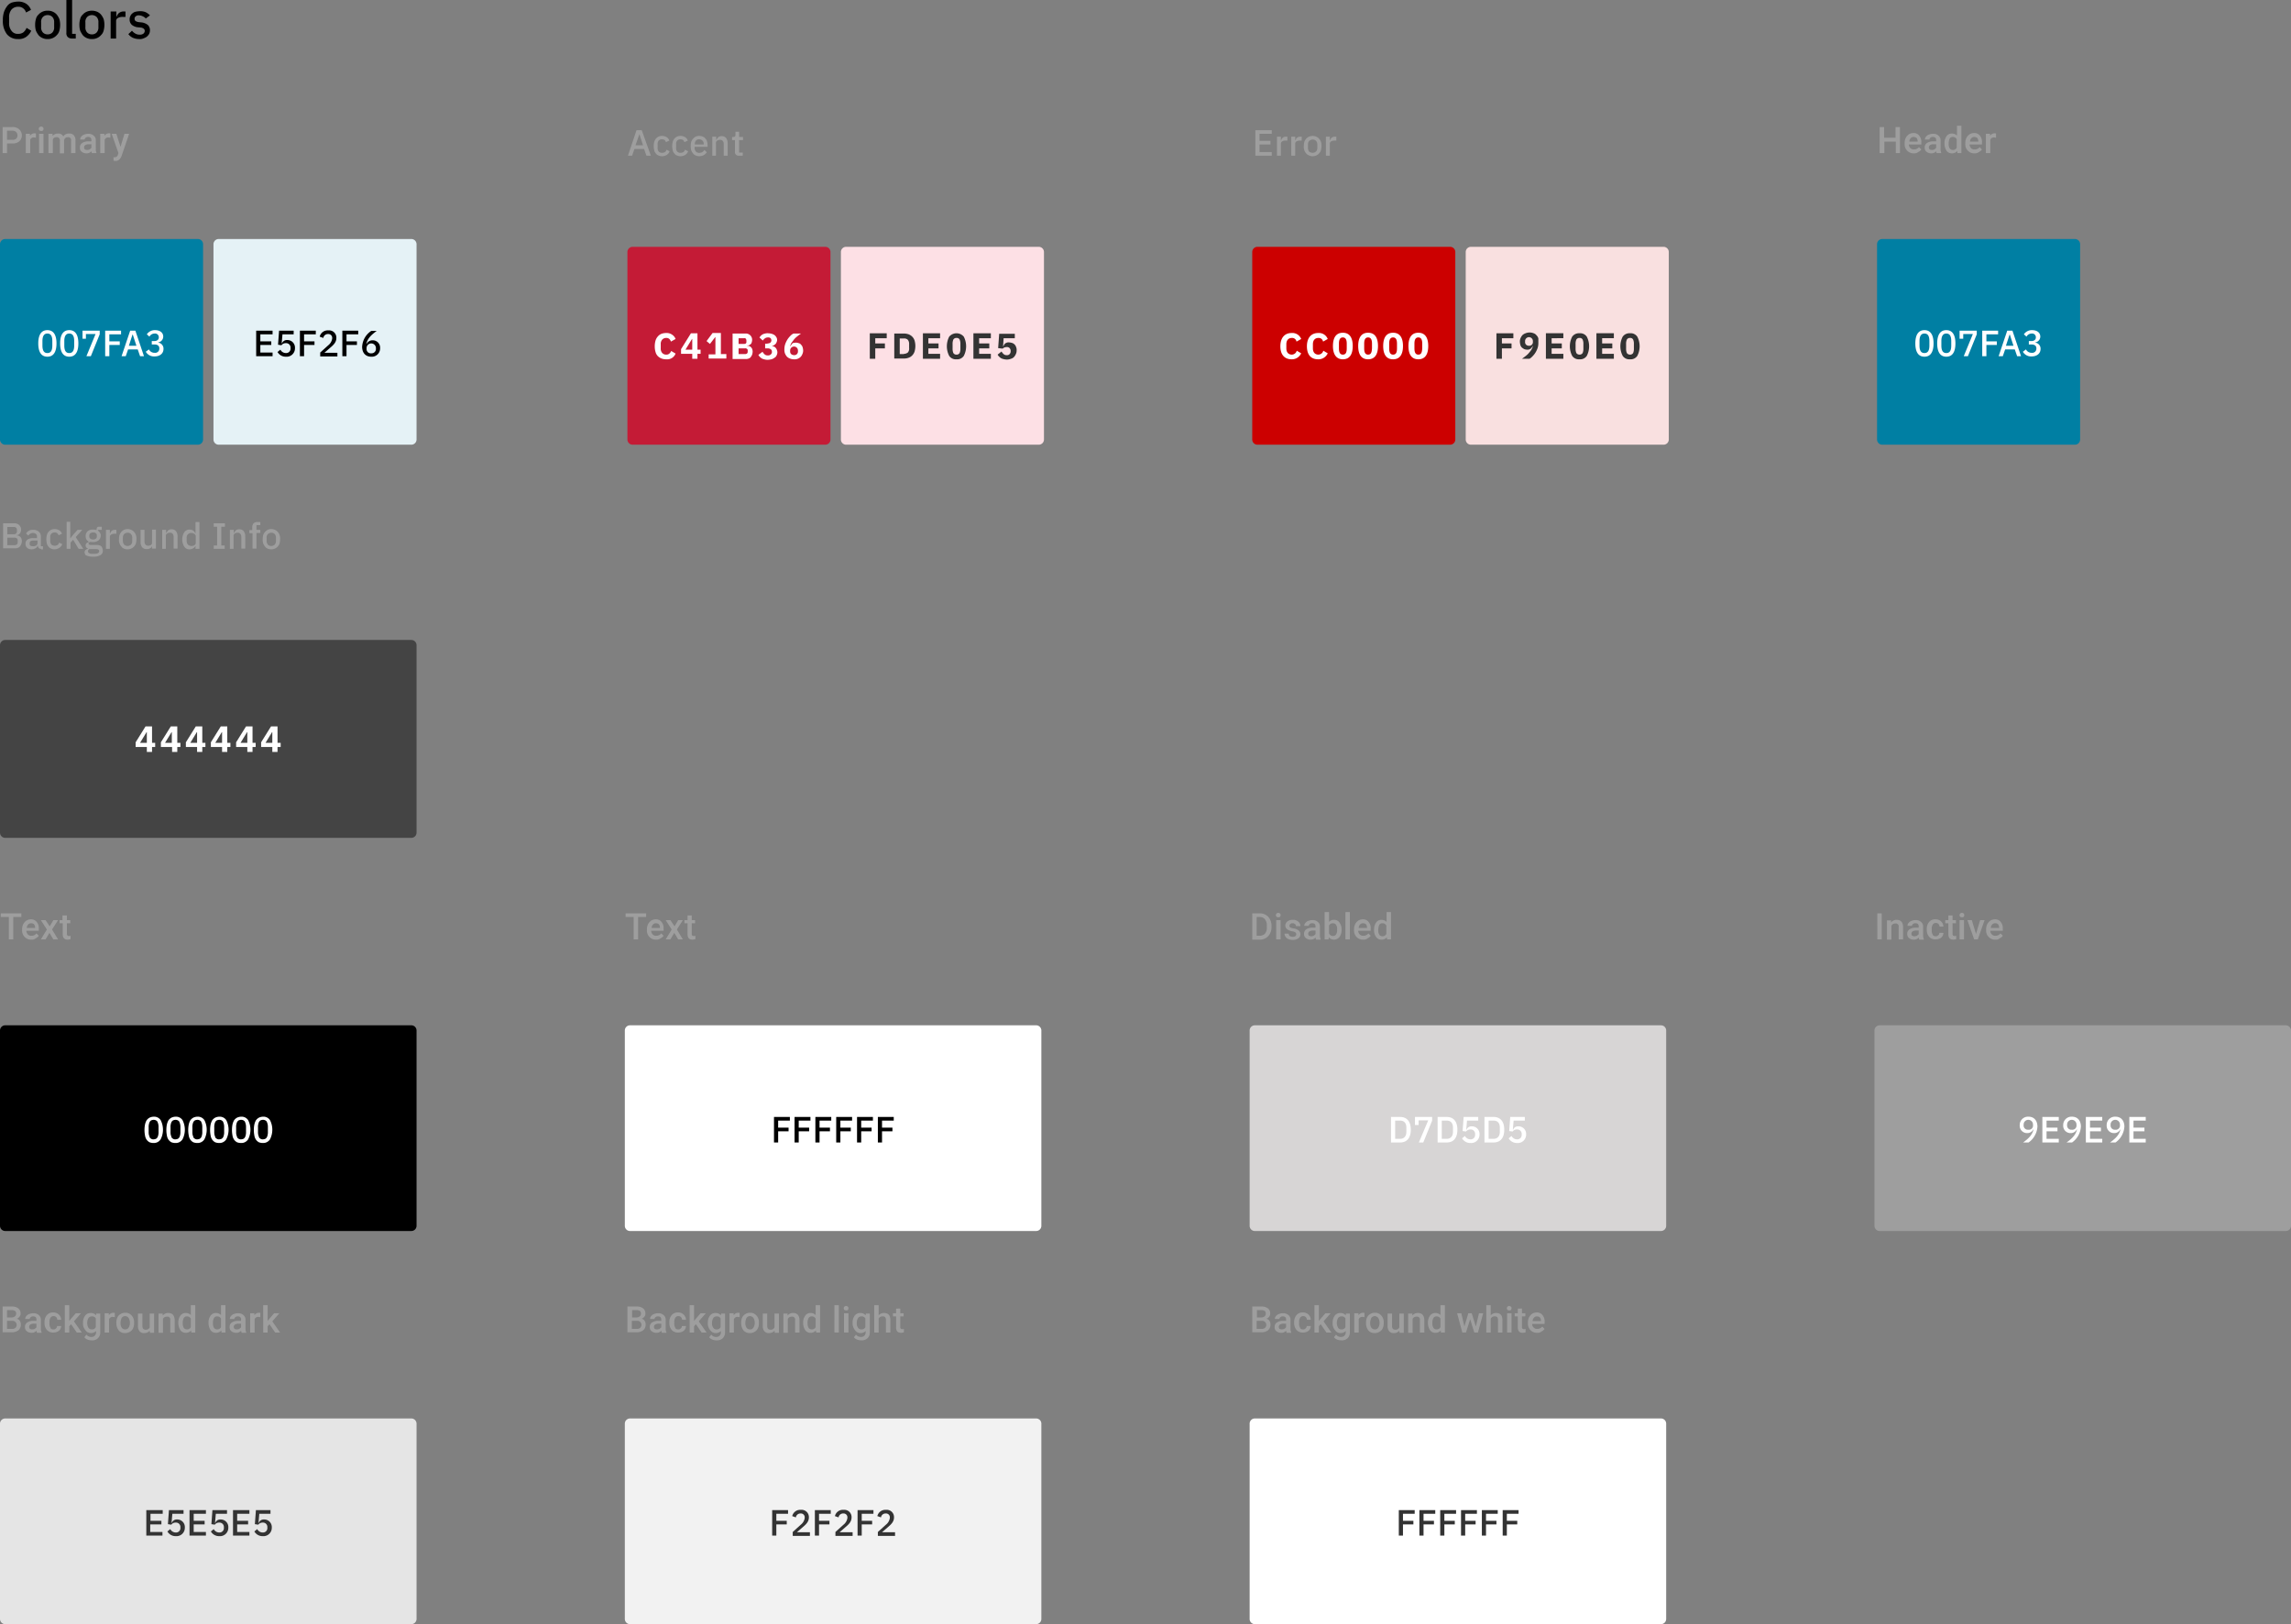 <svg id="Layer_1" data-name="Layer 1" xmlns="http://www.w3.org/2000/svg" viewBox="0 0 880 623.8"><rect x="0" y="0" width="880" height="623.8" fill="#808080" stroke="none"/><defs><style>.cls-1{fill:#007fa3;}.cls-2{fill:#e5f2f6;}.cls-3{fill:#9e9e9e;}.cls-4{fill:#fff;}.cls-5{fill:#c41b36;}.cls-6{fill:#fde0e5;}.cls-7{fill:#333;}.cls-8{fill:#c00;}.cls-9{fill:#f9e0e0;}.cls-10{fill:#444;}.cls-11{fill:#d7d5d5;}.cls-12{fill:#e5e5e5;}.cls-13{fill:#f2f2f2;}</style></defs><title>colors</title><path d="M7,21.2a5.37,5.37,0,0,1-4.3-1.8A8.28,8.28,0,0,1,1.1,14a9.72,9.72,0,0,1,.4-3.1A8.36,8.36,0,0,1,2.7,8.6,4,4,0,0,1,4.5,7.2,9.35,9.35,0,0,1,7,6.8a5.57,5.57,0,0,1,3,.8A4.67,4.67,0,0,1,11.9,10L10,11A3.09,3.09,0,0,0,8.9,9.4,2.88,2.88,0,0,0,7,8.8,3.31,3.31,0,0,0,4.4,9.9a4.48,4.48,0,0,0-.9,3V15a4.48,4.48,0,0,0,.9,3A2.85,2.85,0,0,0,7,19.2a3.17,3.17,0,0,0,2-.6,4.34,4.34,0,0,0,1.2-1.7L12,18a5.88,5.88,0,0,1-2,2.4A4.82,4.82,0,0,1,7,21.2Zm11.3,0a4.48,4.48,0,0,1-2-.4,4.18,4.18,0,0,1-1.5-1.1,9.5,9.5,0,0,1-1-1.7,8,8,0,0,1-.3-2.3,7.32,7.32,0,0,1,.3-2.2,3.23,3.23,0,0,1,1-1.7,4.18,4.18,0,0,1,1.5-1.1,4.48,4.48,0,0,1,2-.4,4.48,4.48,0,0,1,2,.4,4.18,4.18,0,0,1,1.5,1.1,6.93,6.93,0,0,1,1,1.7,7.8,7.8,0,0,1,.3,2.2,8.52,8.52,0,0,1-.3,2.3,3.67,3.67,0,0,1-1,1.7,4.18,4.18,0,0,1-1.5,1.1A4.48,4.48,0,0,1,18.3,21.2Zm0-1.8a2.41,2.41,0,0,0,1.8-.7,2.82,2.82,0,0,0,.7-2.1V14.8a2.82,2.82,0,0,0-.7-2.1,2.41,2.41,0,0,0-1.8-.7,2.41,2.41,0,0,0-1.8.7,2.67,2.67,0,0,0-.7,2.1v1.8a2.82,2.82,0,0,0,.7,2.1A2.41,2.41,0,0,0,18.3,19.4ZM27.7,21a2.35,2.35,0,0,1-1.7-.6,2.07,2.07,0,0,1-.5-1.6V6.2h2.2v13h1.4V21Zm7.6.2a4.48,4.48,0,0,1-2-.4,4.18,4.18,0,0,1-1.5-1.1,9.5,9.5,0,0,1-1-1.7,8,8,0,0,1-.3-2.3,7.32,7.32,0,0,1,.3-2.2,3.23,3.23,0,0,1,1-1.7,4.18,4.18,0,0,1,1.5-1.1,5.2,5.2,0,0,1,4,0,4.18,4.18,0,0,1,1.5,1.1,6.93,6.93,0,0,1,1,1.7,7.8,7.8,0,0,1,.3,2.2,8.52,8.52,0,0,1-.3,2.3,3.67,3.67,0,0,1-1,1.7,4.18,4.18,0,0,1-1.5,1.1A4.48,4.48,0,0,1,35.3,21.2Zm0-1.8a2.41,2.41,0,0,0,1.8-.7,2.82,2.82,0,0,0,.7-2.1V14.8a2.82,2.82,0,0,0-.7-2.1,2.66,2.66,0,0,0-3.6,0,2.67,2.67,0,0,0-.7,2.1v1.8a2.82,2.82,0,0,0,.7,2.1A2.41,2.41,0,0,0,35.3,19.4ZM42.5,21V10.6h2.2v2h.1a3.07,3.07,0,0,1,.9-1.4,2.88,2.88,0,0,1,1.9-.6h.6v2.1h-.9a3.74,3.74,0,0,0-2,.4,1.31,1.31,0,0,0-.7,1.2V21Zm11,.2a6.18,6.18,0,0,1-2.5-.5,4.57,4.57,0,0,1-1.7-1.4L50.7,18A4.49,4.49,0,0,0,52,19.1a3.06,3.06,0,0,0,1.7.4,2,2,0,0,0,1.4-.4,1.39,1.39,0,0,0,.5-1,1.14,1.14,0,0,0-.3-.8,2.26,2.26,0,0,0-1.1-.5l-1-.1a4.38,4.38,0,0,1-2.5-.9,2.66,2.66,0,0,1-.9-2.2,2.5,2.5,0,0,1,.3-1.3,2.54,2.54,0,0,1,.8-1,2.73,2.73,0,0,1,1.2-.6,7.77,7.77,0,0,1,1.6-.2,5.27,5.27,0,0,1,2.3.4,6.1,6.1,0,0,1,1.6,1.2L56,13.3a3.13,3.13,0,0,0-1.1-.8,3.31,3.31,0,0,0-1.5-.4,1.7,1.7,0,0,0-1.3.4,1.09,1.09,0,0,0-.4.9,1,1,0,0,0,.4.9,3.37,3.37,0,0,0,1.2.4l1,.1a4.84,4.84,0,0,1,2.5,1,2.79,2.79,0,0,1,.8,2,3.19,3.19,0,0,1-.3,1.4,3.92,3.92,0,0,1-.8,1,4,4,0,0,1-1.3.7A3.23,3.23,0,0,1,53.5,21.2Z" transform="translate(0 -6.2)"/><path class="cls-1" d="M2,98H76a2,2,0,0,1,2,2v75a2,2,0,0,1-2,2H2a2,2,0,0,1-2-2V100A2,2,0,0,1,2,98Z" transform="translate(0 -6.2)"/><path class="cls-2" d="M84,98h74a2,2,0,0,1,2,2v75a2,2,0,0,1-2,2H84a2,2,0,0,1-2-2V100A2,2,0,0,1,84,98Z" transform="translate(0 -6.2)"/><path class="cls-3" d="M2.7,61.3V65H1V55H4.8a3.57,3.57,0,0,1,2.6.9,3.15,3.15,0,0,1,0,4.6,3.84,3.84,0,0,1-2.6.8Zm0-1.4H4.8a2,2,0,0,0,1.4-.4,1.73,1.73,0,0,0,.5-1.3,1.9,1.9,0,0,0-.5-1.3,2,2,0,0,0-1.4-.5H2.7Zm11.1-.8c-.2,0-.4-.1-.7-.1a1.39,1.39,0,0,0-1.5.9V65H9.9V57.6h1.6v.8a2.06,2.06,0,0,1,1.7-1,1.27,1.27,0,0,1,.6.1ZM16.7,65H15V57.6h1.7Zm-1.8-9.3a.85.85,0,0,1,.2-.6,1,1,0,0,1,1.4,0,.73.73,0,0,1,.2.6.73.73,0,0,1-.9.8,1.45,1.45,0,0,1-.7-.2A1.42,1.42,0,0,1,14.9,55.7Zm5.3,1.9v.8a2.58,2.58,0,0,1,2.1-.9,2,2,0,0,1,2,1.1,2.49,2.49,0,0,1,2.3-1.1,2.14,2.14,0,0,1,1.8.7,3,3,0,0,1,.6,2V65H27.3V60.2A1.1,1.1,0,0,0,26,58.9a1.22,1.22,0,0,0-.9.3,2.18,2.18,0,0,0-.5.8v5.1H23V60.2a1.16,1.16,0,0,0-1.3-1.3,1.49,1.49,0,0,0-1.4.8V65H18.6V57.6ZM35.3,65c-.1-.1-.1-.4-.2-.7a2.36,2.36,0,0,1-1.9.8,2.79,2.79,0,0,1-1.8-.6,1.86,1.86,0,0,1-.7-1.6,2,2,0,0,1,.9-1.8,4.4,4.4,0,0,1,2.5-.6h1V60a1.22,1.22,0,0,0-.3-.9,1.33,1.33,0,0,0-1-.3,1.22,1.22,0,0,0-.9.3,1,1,0,0,0-.4.7H30.8a1.5,1.5,0,0,1,.4-1.1,2.26,2.26,0,0,1,1.1-.8,4.15,4.15,0,0,1,1.6-.3,2.82,2.82,0,0,1,2.1.7,2.2,2.2,0,0,1,.8,1.8v3.3a3.51,3.51,0,0,0,.3,1.6H35.3Zm-1.8-1.2a2.92,2.92,0,0,0,.9-.2,4.35,4.35,0,0,0,.7-.6V61.6h-.9a2.65,2.65,0,0,0-1.4.3,1.05,1.05,0,0,0-.5.9,1.14,1.14,0,0,0,.3.8A2,2,0,0,0,33.5,63.8Zm8.9-4.7c-.2,0-.4-.1-.7-.1a1.39,1.39,0,0,0-1.5.9V65H38.5V57.6h1.6v.8a2.06,2.06,0,0,1,1.7-1,1.27,1.27,0,0,1,.6.1Zm3.9,3.5,1.5-5h1.8l-2.9,8.5c-.5,1.2-1.2,1.9-2.3,1.9a2.49,2.49,0,0,1-.8-.1V66.6h.3a2,2,0,0,0,.9-.2,1.58,1.58,0,0,0,.5-.8l.2-.6-2.6-7.4h1.8Z" transform="translate(0 -6.2)"/><path class="cls-4" d="M18.2,143.2c2.4,0,3.5-1.9,3.5-5.1s-1.1-5.1-3.5-5.1-3.5,1.9-3.5,5.1S15.8,143.2,18.2,143.2Zm0-1.4c-1.4,0-1.9-1.1-1.9-2.9v-1.7c0-1.7.5-2.9,1.9-2.9s1.9,1.1,1.9,2.9v1.7C20.1,140.7,19.6,141.8,18.2,141.8Zm8.4,1.4c2.4,0,3.5-1.9,3.5-5.1S29,133,26.6,133s-3.5,1.9-3.5,5.1S24.2,143.2,26.6,143.2Zm0-1.4c-1.4,0-1.9-1.1-1.9-2.9v-1.7c0-1.7.5-2.9,1.9-2.9s1.9,1.1,1.9,2.9v1.7C28.5,140.7,28,141.8,26.6,141.8Zm8.3,1.2,3.4-8.4v-1.4H31.7v3.1H33v-1.8h3.7L33.2,143Zm7.1,0v-4.3h4v-1.4H42v-2.7h4.5v-1.4H40.4V143Zm13.3,0L52,133.2H50L46.7,143h1.6l.9-2.6h3.7l.9,2.6Zm-2.9-4H49.5l1.4-4.3H51Zm5.9-1.8v1.3h1c1.2,0,1.9.5,1.9,1.5v.1a1.58,1.58,0,0,1-1.8,1.6,2.37,2.37,0,0,1-2.2-1.3l-1.2.9a3.66,3.66,0,0,0,3.3,1.8c2.1,0,3.5-1.1,3.5-2.9a2.32,2.32,0,0,0-2-2.4v-.1a2.26,2.26,0,0,0,1.9-2.2c0-1.6-1.3-2.5-3.2-2.5a3.65,3.65,0,0,0-3.1,1.6l1,.9a2.27,2.27,0,0,1,2-1.2,1.42,1.42,0,0,1,1.6,1.4v.1c0,.8-.6,1.4-1.8,1.4Z" transform="translate(0 -6.2)"/><path d="M104.7,143v-1.4H100v-2.9h4.2v-1.4H100v-2.7h4.7v-1.4H98.4V143Zm8-9.8h-5.5l-.4,5.4,1.3.2a2,2,0,0,1,1.7-.8,1.68,1.68,0,0,1,1.8,1.8v.2a1.68,1.68,0,0,1-1.8,1.8,2.4,2.4,0,0,1-2.1-1.3l-1.1.9a3.61,3.61,0,0,0,3.2,1.8,3.21,3.21,0,0,0,3.5-3.3,2.91,2.91,0,0,0-3-3.1,2,2,0,0,0-2,1.3h-.1l.3-3.5h4.3v-1.4Zm4.1,9.8v-4.3h4v-1.4h-4v-2.7h4.5v-1.4h-6.1V143Zm12.7-1.3h-4.9l2.3-2c1.3-1.1,2.3-2.1,2.3-3.7a2.79,2.79,0,0,0-3.1-2.9,3.14,3.14,0,0,0-3.3,2.4l1.4.5a1.75,1.75,0,0,1,1.8-1.5,1.45,1.45,0,0,1,1.6,1.5v.2a4,4,0,0,1-1.5,2.6l-3.1,2.8v1.5h6.6v-1.4Zm3.6,1.3v-4.3h4v-1.4h-4v-2.7h4.5v-1.4h-6.1V143Zm9.5.2a3.18,3.18,0,0,0,3.4-3.3,2.81,2.81,0,0,0-2.9-3,2.56,2.56,0,0,0-2.3,1.4h-.1c.5-2.1,1.8-3.4,4-5h-2.1a7.76,7.76,0,0,0-3.5,6.1C139.1,141.7,140.4,143.2,142.6,143.2Zm0-1.3a1.63,1.63,0,0,1-1.8-1.8v-.2a1.8,1.8,0,0,1,3.6,0v.2A1.68,1.68,0,0,1,142.6,141.9Z" transform="translate(0 -6.2)"/><path class="cls-5" d="M243,101h74a2,2,0,0,1,2,2v72a2,2,0,0,1-2,2H243a2,2,0,0,1-2-2V103A2,2,0,0,1,243,101Z" transform="translate(0 -6.2)"/><path class="cls-6" d="M325,101h74a2,2,0,0,1,2,2v72a2,2,0,0,1-2,2H325a2,2,0,0,1-2-2V103A2,2,0,0,1,325,101Z" transform="translate(0 -6.2)"/><path class="cls-3" d="M248.3,66l-.9-2.6h-3.7l-.9,2.6h-1.6l3.3-9.8h2L250,66Zm-2.7-8.3h0L244.1,62H247Zm8.7,8.5a3.19,3.19,0,0,1-1.4-.3,2,2,0,0,1-1-.8,2.28,2.28,0,0,1-.6-1.2,6.5,6.5,0,0,1,0-3.2,3.37,3.37,0,0,1,.6-1.2,3.92,3.92,0,0,1,1-.8,3.19,3.19,0,0,1,1.4-.3,3.45,3.45,0,0,1,1.8.5,2.56,2.56,0,0,1,1,1.3l-1.3.6a2.18,2.18,0,0,0-.5-.8,1.69,1.69,0,0,0-1-.3,1.73,1.73,0,0,0-1.3.5,2,2,0,0,0-.4,1.4V63a2.12,2.12,0,0,0,.4,1.4,1.73,1.73,0,0,0,1.3.5,2,2,0,0,0,1.1-.3,1.46,1.46,0,0,0,.6-.9l1.2.6a2.59,2.59,0,0,1-1.1,1.4A3.45,3.45,0,0,1,254.3,66.2Zm7.1,0a3.19,3.19,0,0,1-1.4-.3,2,2,0,0,1-1-.8,2.28,2.28,0,0,1-.6-1.2,6.5,6.5,0,0,1,0-3.2,3.37,3.37,0,0,1,.6-1.2,3.92,3.92,0,0,1,1-.8,3.19,3.19,0,0,1,1.4-.3,3.45,3.45,0,0,1,1.8.5,2.56,2.56,0,0,1,1,1.3l-1.3.6a2.18,2.18,0,0,0-.5-.8,1.69,1.69,0,0,0-1-.3,1.73,1.73,0,0,0-1.3.5,2,2,0,0,0-.4,1.4V63a2.12,2.12,0,0,0,.4,1.4,1.73,1.73,0,0,0,1.3.5,2,2,0,0,0,1.1-.3,1.46,1.46,0,0,0,.6-.9l1.2.6a2.59,2.59,0,0,1-1.1,1.4A3.45,3.45,0,0,1,261.4,66.2Zm7.2,0a3.19,3.19,0,0,1-1.4-.3,2,2,0,0,1-1-.8,3.46,3.46,0,0,1-.7-1.2,6.5,6.5,0,0,1,0-3.2,3.46,3.46,0,0,1,.7-1.2,3.92,3.92,0,0,1,1-.8,3.42,3.42,0,0,1,2.8,0,2,2,0,0,1,1,.8,2.38,2.38,0,0,1,.6,1.1,5.9,5.9,0,0,1,.2,1.4v.6h-5V63a2.17,2.17,0,0,0,.5,1.4,1.62,1.62,0,0,0,1.4.5,2,2,0,0,0,1.1-.3,3,3,0,0,0,.8-.8l.9.9a4.26,4.26,0,0,1-1.2,1.1A3.87,3.87,0,0,1,268.6,66.2Zm0-6.5a1.48,1.48,0,0,0-.7.1,2.09,2.09,0,0,0-.6.4c-.1.2-.3.4-.3.6a2,2,0,0,0-.1.8v.1h3.4v-.1a1.7,1.7,0,0,0-.4-1.3A1.76,1.76,0,0,0,268.6,59.7Zm5,6.3V58.7h1.5v1.2h.1a3.59,3.59,0,0,1,.7-1,1.84,1.84,0,0,1,1.3-.4,2.06,2.06,0,0,1,1.7.7,3.28,3.28,0,0,1,.6,2.1V66H278V61.6c0-1.1-.5-1.7-1.4-1.7a1.27,1.27,0,0,0-.6.1.76.76,0,0,0-.5.2c-.1.1-.3.2-.4.4a1.08,1.08,0,0,0-.1.6V66Zm10.3,0a1.41,1.41,0,0,1-1.6-1.6V60h-1.1V58.8h.6a.59.59,0,0,0,.5-.2.76.76,0,0,0,.2-.5V56.8h1.4v2h1.5V60h-1.5v4.8h1.4V66Z" transform="translate(0 -6.2)"/><path class="cls-4" d="M255.9,144.2a4.84,4.84,0,0,1-1.8-.3,4.19,4.19,0,0,1-1.4-.9,3.54,3.54,0,0,1-.9-1.6,7.32,7.32,0,0,1-.3-2.2,7.8,7.8,0,0,1,.3-2.2,4.17,4.17,0,0,1,.9-1.6,3.59,3.59,0,0,1,1.4-1,5.23,5.23,0,0,1,1.8-.3,3.59,3.59,0,0,1,2.2.6,3.41,3.41,0,0,1,1.4,1.7l-1.8,1a2.07,2.07,0,0,0-.6-1,1.59,1.59,0,0,0-1.2-.4,2,2,0,0,0-1.5.6,2.44,2.44,0,0,0-.6,1.8V140a2.44,2.44,0,0,0,.6,1.8,2,2,0,0,0,1.5.6,1.59,1.59,0,0,0,1.2-.4,2.29,2.29,0,0,0,.7-1l1.7,1a3.45,3.45,0,0,1-3.6,2.2Zm10-.2v-1.9h-4.3v-1.8l3.8-6.1h2.5v6.3h1.2v1.6h-1.2V144Zm-2.6-3.5h2.6v-4.1h-.1Zm8.9,3.5v-1.7h2.6v-6.6h-.1l-2,2.6-1.3-1.1,2.3-3.1h3.2v8.1H279v1.7h-6.8Zm9.4-9.7h4.7a2.49,2.49,0,0,1,1.9.7,2.41,2.41,0,0,1,.7,1.8,3,3,0,0,1-.2,1,.92.92,0,0,1-.4.6,2.09,2.09,0,0,1-.6.4,1.48,1.48,0,0,1-.7.1v.1a1.7,1.7,0,0,1,.7.1,1.61,1.61,0,0,1,.7.4,1.79,1.79,0,0,1,.5.7,3.09,3.09,0,0,1,.2,1.1,4.25,4.25,0,0,1-.2,1.1,4.05,4.05,0,0,1-.5.9,1.56,1.56,0,0,1-.8.6,3,3,0,0,1-1,.2h-5.2v-9.8Zm2.1,7.9h2.5a1.45,1.45,0,0,0,.7-.2.91.91,0,0,0,.3-.7v-.5a.6.6,0,0,0-.3-.6.84.84,0,0,0-.7-.2h-2.5Zm0-3.9h2.1a1.45,1.45,0,0,0,.7-.2.84.84,0,0,0,.2-.7V137a1.45,1.45,0,0,0-.2-.7.84.84,0,0,0-.7-.2h-2.1Zm11.1-.2a1.61,1.61,0,0,0,1.1-.3,1.23,1.23,0,0,0,.4-.8h0a1.4,1.4,0,0,0-.3-.9,1.33,1.33,0,0,0-1-.3,2,2,0,0,0-1.1.3,3.82,3.82,0,0,0-.9.9l-1.3-1.2c.2-.2.4-.5.6-.7a3,3,0,0,1,.7-.5,3.18,3.18,0,0,1,.9-.3,3.75,3.75,0,0,1,1.1-.1,5.9,5.9,0,0,1,1.4.2,3.7,3.7,0,0,1,1.1.5,2.7,2.7,0,0,1,.7.8,2,2,0,0,1,.3,1.1,1.88,1.88,0,0,1-.2.8,1.61,1.61,0,0,1-.4.7c-.2.2-.4.3-.6.5a1.85,1.85,0,0,1-.7.2v.1c.3.1.6.1.8.3a1,1,0,0,1,.6.5,1.61,1.61,0,0,1,.4.7,2.92,2.92,0,0,1,.2.9,2.66,2.66,0,0,1-.3,1.2,1.76,1.76,0,0,1-.8.9,3.37,3.37,0,0,1-1.2.6,7.72,7.72,0,0,1-1.5.2,5.07,5.07,0,0,1-1.3-.2,3,3,0,0,1-1-.4,4.35,4.35,0,0,1-.7-.6,3,3,0,0,1-.5-.7l1.6-1.2a3.92,3.92,0,0,0,.8,1,1.7,1.7,0,0,0,1.3.4,1.37,1.37,0,0,0,1.1-.4,1.16,1.16,0,0,0,.4-1v-.1a1.05,1.05,0,0,0-.5-.9,2.13,2.13,0,0,0-1.2-.3h-.9v-1.8h.9Zm10.2,6.1a4.15,4.15,0,0,1-1.6-.3,3.17,3.17,0,0,1-1.2-.8,4.73,4.73,0,0,1-.7-1.2,4.14,4.14,0,0,1-.2-1.6,5.82,5.82,0,0,1,.3-1.9,8.86,8.86,0,0,1,.8-1.7,7.55,7.55,0,0,1,1.1-1.4,4.12,4.12,0,0,1,1.3-1h2.9c-.6.4-1.1.8-1.6,1.2a6.79,6.79,0,0,0-1.2,1.2l-.9,1.2a5,5,0,0,0-.5,1.3h.1a2.19,2.19,0,0,1,.3-.5c.1-.2.3-.3.4-.5s.4-.3.6-.3.5-.1.8-.1a3.59,3.59,0,0,1,1.1.2,1.46,1.46,0,0,1,.9.6,2.07,2.07,0,0,1,.6,1,5,5,0,0,1,.2,1.2,3.19,3.19,0,0,1-.3,1.4,3,3,0,0,1-1.8,1.8A3,3,0,0,1,305,144.2Zm0-1.6a1.38,1.38,0,0,0,1.5-1.5v-.3a1.5,1.5,0,1,0-3,0v.3a1.37,1.37,0,0,0,.4,1.1A1.82,1.82,0,0,0,305,142.6Z" transform="translate(0 -6.2)"/><path class="cls-7" d="M334.1,144v-9.8h6.5v1.9h-4.4v2h3.7V140h-3.7v4Zm9.4-9.7h3.7a5.66,5.66,0,0,1,1.8.3,4.19,4.19,0,0,1,1.4.9,3.77,3.77,0,0,1,.9,1.5,7.5,7.5,0,0,1,0,4.2,3.77,3.77,0,0,1-.9,1.5,3.39,3.39,0,0,1-1.4.9,4.84,4.84,0,0,1-1.8.3h-3.7Zm3.7,7.8a2.46,2.46,0,0,0,1.5-.5,2.18,2.18,0,0,0,.5-1.7v-1.5a2.46,2.46,0,0,0-.5-1.7,2,2,0,0,0-1.5-.5h-1.6v6h1.6Zm7.3,1.9v-9.8h6.6v1.9h-4.5v2h3.9V140h-3.9v2.1h4.5V144Zm12.9.2a3.06,3.06,0,0,1-2.8-1.3,8.06,8.06,0,0,1,0-7.4,3.67,3.67,0,0,1,5.6,0,8.06,8.06,0,0,1,0,7.4A3.06,3.06,0,0,1,367.4,144.2Zm0-1.8a1.31,1.31,0,0,0,1.2-.6,4,4,0,0,0,.3-1.7v-1.8a4,4,0,0,0-.3-1.7,1.21,1.21,0,0,0-1.2-.6,1.31,1.31,0,0,0-1.2.6,4,4,0,0,0-.3,1.7v1.8a4,4,0,0,0,.3,1.7A1.31,1.31,0,0,0,367.4,142.4Zm6.5,1.6v-9.8h6.7v1.9h-4.5v2H380V140h-3.9v2.1h4.5V144Zm16-7.9h-4.4l-.2,3.1h.1l.3-.6a2.18,2.18,0,0,1,.4-.5l.6-.3a2,2,0,0,1,.8-.1,5,5,0,0,1,1.2.2,2.4,2.4,0,0,1,1.6,1.6,2.74,2.74,0,0,1,.2,1.3,3.19,3.19,0,0,1-.3,1.4,4.13,4.13,0,0,1-.7,1.1,2.4,2.4,0,0,1-1.2.7,4.15,4.15,0,0,1-1.6.3,5.07,5.07,0,0,1-1.3-.2,3,3,0,0,1-1-.4,4.35,4.35,0,0,1-.7-.6,3,3,0,0,1-.5-.7l1.5-1.2a3.92,3.92,0,0,0,.8,1,1.59,1.59,0,0,0,1.2.4,1.25,1.25,0,0,0,1.1-.4,1.5,1.5,0,0,0,.4-1.1V141a1.5,1.5,0,0,0-.4-1.1,1.37,1.37,0,0,0-1.1-.4,3,3,0,0,0-1,.2c-.2.1-.4.3-.6.4l-1.7-.2.4-5.5h6v1.7Z" transform="translate(0 -6.2)"/><path class="cls-8" d="M483,101h74a2,2,0,0,1,2,2v72a2,2,0,0,1-2,2H483a2,2,0,0,1-2-2V103A2,2,0,0,1,483,101Z" transform="translate(0 -6.2)"/><path class="cls-9" d="M565,101h74a2,2,0,0,1,2,2v72a2,2,0,0,1-2,2H565a2,2,0,0,1-2-2V103A2,2,0,0,1,565,101Z" transform="translate(0 -6.2)"/><path class="cls-3" d="M482.2,66V56.2h6.3v1.4h-4.7v2.7H488v1.4h-4.2v2.9h4.7V66Zm8.3,0V58.7H492v1.4h.1a2.07,2.07,0,0,1,.6-1,2,2,0,0,1,1.4-.4h.4v1.5h-.6a2.65,2.65,0,0,0-1.4.3,1.05,1.05,0,0,0-.5.9V66Zm5.5,0V58.7h1.5v1.4h.1a2.07,2.07,0,0,1,.6-1,2,2,0,0,1,1.4-.4h.4v1.5h-.6a2.65,2.65,0,0,0-1.4.3,1.05,1.05,0,0,0-.5.9V66Zm8.2.2a3.19,3.19,0,0,1-1.4-.3,2.84,2.84,0,0,1-1.1-.8,3.46,3.46,0,0,1-.7-1.2,4.14,4.14,0,0,1-.2-1.6,7.77,7.77,0,0,1,.2-1.6,3.46,3.46,0,0,1,.7-1.2,3.13,3.13,0,0,1,1.1-.8,3.42,3.42,0,0,1,2.8,0,2.84,2.84,0,0,1,1.1.8,3.46,3.46,0,0,1,.7,1.2,4.14,4.14,0,0,1,.2,1.6,7.77,7.77,0,0,1-.2,1.6,3.46,3.46,0,0,1-.7,1.2,3.13,3.13,0,0,1-1.1.8A3.19,3.19,0,0,1,504.2,66.2Zm0-1.3a2.11,2.11,0,0,0,1.3-.5,2.07,2.07,0,0,0,.5-1.5V61.7a2,2,0,0,0-.5-1.4,1.73,1.73,0,0,0-1.3-.5,2.11,2.11,0,0,0-1.3.5,2,2,0,0,0-.5,1.4V63a2.46,2.46,0,0,0,.5,1.5A2.84,2.84,0,0,0,504.2,64.9Zm5.1,1.1V58.7h1.5v1.4h.1a2.07,2.07,0,0,1,.6-1,2,2,0,0,1,1.4-.4h.4v1.5h-.6a2.65,2.65,0,0,0-1.4.3,1.05,1.05,0,0,0-.5.9V66Z" transform="translate(0 -6.2)"/><path class="cls-4" d="M496.1,144.2a3.9,3.9,0,0,0,3.7-2.3l-1.7-1a2,2,0,0,1-1.9,1.5c-1.2,0-2.1-.8-2.1-2.4v-1.6c0-1.5.8-2.4,2.1-2.4a1.67,1.67,0,0,1,1.8,1.4l1.8-1a3.62,3.62,0,0,0-3.7-2.3c-2.6,0-4.3,1.8-4.3,5.1S493.5,144.2,496.1,144.2Zm10.2,0a3.9,3.9,0,0,0,3.7-2.3l-1.7-1a2,2,0,0,1-1.9,1.5c-1.2,0-2.1-.8-2.1-2.4v-1.6c0-1.5.8-2.4,2.1-2.4a1.67,1.67,0,0,1,1.8,1.4l1.8-1a3.62,3.62,0,0,0-3.7-2.3c-2.6,0-4.3,1.8-4.3,5.1S503.6,144.2,506.3,144.2Zm9.5,0c2.6,0,3.8-1.9,3.8-5.1s-1.2-5.1-3.8-5.1-3.8,1.9-3.8,5.1S513.3,144.2,515.8,144.2Zm0-1.8c-1.1,0-1.5-.9-1.5-2.4v-1.8c0-1.5.4-2.4,1.5-2.4s1.5.9,1.5,2.4V140C517.3,141.6,516.9,142.4,515.8,142.4Zm9.7,1.8c2.6,0,3.8-1.9,3.8-5.1s-1.2-5.1-3.8-5.1-3.8,1.9-3.8,5.1S522.9,144.2,525.5,144.2Zm0-1.8c-1.1,0-1.5-.9-1.5-2.4v-1.8c0-1.5.4-2.4,1.5-2.4s1.5.9,1.5,2.4V140C526.9,141.6,526.6,142.4,525.5,142.4Zm9.6,1.8c2.6,0,3.8-1.9,3.8-5.1s-1.2-5.1-3.8-5.1-3.8,1.9-3.8,5.1S532.5,144.2,535.1,144.2Zm0-1.8c-1.1,0-1.5-.9-1.5-2.4v-1.8c0-1.5.4-2.4,1.5-2.4s1.5.9,1.5,2.4V140C536.6,141.6,536.2,142.4,535.1,142.4Zm9.7,1.8c2.6,0,3.8-1.9,3.8-5.1s-1.2-5.1-3.8-5.1-3.8,1.9-3.8,5.1S542.2,144.2,544.8,144.2Zm0-1.8c-1.1,0-1.5-.9-1.5-2.4v-1.8c0-1.5.4-2.4,1.5-2.4s1.5.9,1.5,2.4V140C546.2,141.6,545.9,142.4,544.8,142.4Z" transform="translate(0 -6.2)"/><path class="cls-7" d="M574.8,144v-9.8h6.5v1.9h-4.4v2h3.7V140h-3.7v4Zm16.1-6a5.82,5.82,0,0,1-.3,1.9,8.86,8.86,0,0,1-.8,1.7,7.55,7.55,0,0,1-1.1,1.4,5.3,5.3,0,0,1-1.2,1h-2.9c.6-.4,1.1-.8,1.6-1.2a6.79,6.79,0,0,0,1.2-1.2,9.38,9.38,0,0,0,.9-1.2,5,5,0,0,0,.5-1.3h-.1a2.19,2.19,0,0,1-.3.5c-.1.2-.3.3-.4.5l-.6.3a2,2,0,0,1-.8.1,3.59,3.59,0,0,1-1.1-.2,4.7,4.7,0,0,1-.9-.6,2.07,2.07,0,0,1-.6-1,5.07,5.07,0,0,1-.2-1.3,3.19,3.19,0,0,1,.3-1.4,4.13,4.13,0,0,1,.7-1.1,3.46,3.46,0,0,1,1.2-.7,4,4,0,0,1,1.5-.3,4.15,4.15,0,0,1,1.6.3,2.26,2.26,0,0,1,1.1.8,2.4,2.4,0,0,1,.7,1.2Zm-3.6,1a1.38,1.38,0,0,0,1.5-1.5v-.3a1.5,1.5,0,1,0-3,0v.3a1.37,1.37,0,0,0,.4,1.1A1.6,1.6,0,0,0,587.3,139Zm6.5,5v-9.8h6.7v1.9H596v2h3.9V140H596v2.1h4.5V144Zm12.9.2a3.06,3.06,0,0,1-2.8-1.3,8.06,8.06,0,0,1,0-7.4,3.17,3.17,0,0,1,2.8-1.3,3.06,3.06,0,0,1,2.8,1.3,8.06,8.06,0,0,1,0,7.4A3.06,3.06,0,0,1,606.7,144.2Zm0-1.8a1.31,1.31,0,0,0,1.2-.6,4,4,0,0,0,.3-1.7v-1.8a4,4,0,0,0-.3-1.7,1.21,1.21,0,0,0-1.2-.6,1.31,1.31,0,0,0-1.2.6,4,4,0,0,0-.3,1.7v1.8a4,4,0,0,0,.3,1.7A1.43,1.43,0,0,0,606.7,142.4Zm6.5,1.6v-9.8h6.7v1.9h-4.5v2h3.9V140h-3.9v2.1h4.5V144Zm12.9.2a3.06,3.06,0,0,1-2.8-1.3,8.06,8.06,0,0,1,0-7.4,3.17,3.17,0,0,1,2.8-1.3,3.06,3.06,0,0,1,2.8,1.3,8.06,8.06,0,0,1,0,7.4A3.06,3.06,0,0,1,626.1,144.2Zm0-1.8a1.31,1.31,0,0,0,1.2-.6,4,4,0,0,0,.3-1.7v-1.8a4,4,0,0,0-.3-1.7,1.21,1.21,0,0,0-1.2-.6,1.31,1.31,0,0,0-1.2.6,4,4,0,0,0-.3,1.7v1.8a4,4,0,0,0,.3,1.7A1.43,1.43,0,0,0,626.1,142.4Z" transform="translate(0 -6.2)"/><path class="cls-1" d="M723,98h74a2,2,0,0,1,2,2v75a2,2,0,0,1-2,2H723a2,2,0,0,1-2-2V100A2,2,0,0,1,723,98Z" transform="translate(0 -6.2)"/><path class="cls-3" d="M729.9,65h-1.7V60.6h-4.4V65H722V55h1.7v4.1h4.4V55h1.7V65Zm5.3.1a3.39,3.39,0,0,1-2.6-1,3.47,3.47,0,0,1-1-2.7v-.2a4.48,4.48,0,0,1,.4-2,4.07,4.07,0,0,1,1.2-1.4,3.37,3.37,0,0,1,1.7-.5,2.64,2.64,0,0,1,2.3,1A3.8,3.8,0,0,1,738,61v.7h-4.8a2,2,0,0,0,.6,1.4,1.74,1.74,0,0,0,1.4.5,2.32,2.32,0,0,0,1.9-.9l.9.9a2.94,2.94,0,0,1-1.2,1A2.35,2.35,0,0,1,735.2,65.1Zm-.2-6.3a1.43,1.43,0,0,0-1.1.5,1.9,1.9,0,0,0-.5,1.3h3.2v-.1a2.23,2.23,0,0,0-.4-1.3A1.92,1.92,0,0,0,735,58.8Zm8.9,6.2c-.1-.1-.1-.4-.2-.7a2.36,2.36,0,0,1-1.9.8,2.79,2.79,0,0,1-1.8-.6,1.86,1.86,0,0,1-.7-1.6,2,2,0,0,1,.9-1.8,4.4,4.4,0,0,1,2.5-.6h1V60a1.22,1.22,0,0,0-.3-.9,1.33,1.33,0,0,0-1-.3,1.22,1.22,0,0,0-.9.3,1,1,0,0,0-.4.7h-1.7a1.5,1.5,0,0,1,.4-1.1,2.26,2.26,0,0,1,1.1-.8,4.15,4.15,0,0,1,1.6-.3,2.82,2.82,0,0,1,2.1.7,2.2,2.2,0,0,1,.8,1.8v3.3a3.51,3.51,0,0,0,.3,1.6h-1.8Zm-1.8-1.2a2.92,2.92,0,0,0,.9-.2,4.35,4.35,0,0,0,.7-.6V61.6h-.9a2.65,2.65,0,0,0-1.4.3,1.05,1.05,0,0,0-.5.9,1.14,1.14,0,0,0,.3.8A2.92,2.92,0,0,0,742.1,63.8Zm4.8-2.6a4.34,4.34,0,0,1,.8-2.7,2.39,2.39,0,0,1,2.1-1,2.56,2.56,0,0,1,1.9.8V54.5h1.7V65h-1.5l-.1-.8a2.52,2.52,0,0,1-2,.9,2.39,2.39,0,0,1-2.1-1A5,5,0,0,1,746.9,61.2Zm1.6.2a3.21,3.21,0,0,0,.4,1.8,1.43,1.43,0,0,0,1.2.6,1.55,1.55,0,0,0,1.5-.9V59.7a1.55,1.55,0,0,0-1.5-.9,1.31,1.31,0,0,0-1.2.6A5,5,0,0,0,748.5,61.4Zm10,3.7a3.39,3.39,0,0,1-2.6-1,3.47,3.47,0,0,1-1-2.7v-.2a4.48,4.48,0,0,1,.4-2,4.07,4.07,0,0,1,1.2-1.4,3.37,3.37,0,0,1,1.7-.5,2.64,2.64,0,0,1,2.3,1,3.8,3.8,0,0,1,.8,2.7v.7h-4.8a2.59,2.59,0,0,0,.6,1.4,1.74,1.74,0,0,0,1.4.5,2.32,2.32,0,0,0,1.9-.9l.9.9a2.94,2.94,0,0,1-1.2,1A2.35,2.35,0,0,1,758.5,65.1Zm-.2-6.3a1.43,1.43,0,0,0-1.1.5,1.9,1.9,0,0,0-.5,1.3h3.2v-.1a2.23,2.23,0,0,0-.4-1.3A1.92,1.92,0,0,0,758.3,58.8Zm8.4.3c-.2,0-.4-.1-.7-.1a1.39,1.39,0,0,0-1.5.9V65h-1.7V57.6h1.6v.8a2.06,2.06,0,0,1,1.7-1,1.27,1.27,0,0,1,.6.1Z" transform="translate(0 -6.2)"/><path class="cls-4" d="M739.2,143.2c2.4,0,3.5-1.9,3.5-5.1s-1.1-5.1-3.5-5.1-3.5,1.9-3.5,5.1S736.8,143.2,739.2,143.2Zm0-1.4c-1.4,0-1.9-1.1-1.9-2.9v-1.7c0-1.7.5-2.9,1.9-2.9s1.9,1.1,1.9,2.9v1.7C741.1,140.7,740.6,141.8,739.2,141.8Zm8.4,1.4c2.4,0,3.5-1.9,3.5-5.1s-1.1-5.1-3.5-5.1-3.5,1.9-3.5,5.1S745.2,143.2,747.6,143.2Zm0-1.4c-1.4,0-1.9-1.1-1.9-2.9v-1.7c0-1.7.5-2.9,1.9-2.9s1.9,1.1,1.9,2.9v1.7C749.5,140.7,749,141.8,747.6,141.8Zm8.3,1.2,3.4-8.4v-1.4h-6.6v3.1h1.4v-1.8h3.7l-3.5,8.5Zm7.1,0v-4.3h4v-1.4h-4v-2.7h4.5v-1.4h-6.1V143Zm13.3,0-3.3-9.8h-2l-3.3,9.8h1.6l.9-2.6h3.7l.9,2.6Zm-2.9-4h-2.9l1.4-4.3h.1Zm5.9-1.8v1.3h1c1.2,0,1.9.5,1.9,1.5v.1a1.58,1.58,0,0,1-1.8,1.6,2.37,2.37,0,0,1-2.2-1.3l-1.2.9a3.66,3.66,0,0,0,3.3,1.8c2.1,0,3.5-1.1,3.5-2.9a2.32,2.32,0,0,0-2-2.4v-.1a2.26,2.26,0,0,0,1.9-2.2c0-1.6-1.3-2.5-3.2-2.5a3.65,3.65,0,0,0-3.1,1.6l1,.9a2.27,2.27,0,0,1,2-1.2,1.42,1.42,0,0,1,1.6,1.4v.1c0,.8-.6,1.4-1.8,1.4Z" transform="translate(0 -6.2)"/><path class="cls-10" d="M2,252H158a2,2,0,0,1,2,2v72a2,2,0,0,1-2,2H2a2,2,0,0,1-2-2V254A2,2,0,0,1,2,252Z" transform="translate(0 -6.2)"/><path class="cls-3" d="M1.2,207.2H5.5a2.49,2.49,0,0,1,1.9.7,2.41,2.41,0,0,1,.7,1.8,2,2,0,0,1-.2.9.92.92,0,0,1-.4.6,1.76,1.76,0,0,1-.5.4,1.27,1.27,0,0,1-.6.1v.1c.2,0,.4.1.6.1a2.51,2.51,0,0,1,.7.4,1.79,1.79,0,0,1,.5.7,3,3,0,0,1,.2,1,3.59,3.59,0,0,1-.2,1.1,4.05,4.05,0,0,1-.5.9,1.56,1.56,0,0,1-.8.6,3,3,0,0,1-1,.2H1.2Zm1.6,8.4H5.5a1.69,1.69,0,0,0,1-.3,1.22,1.22,0,0,0,.3-.9v-.5a1.22,1.22,0,0,0-.3-.9,1.49,1.49,0,0,0-1-.3H2.8Zm0-4.2H5.3a1.22,1.22,0,0,0,.9-.3,1.22,1.22,0,0,0,.3-.9v-.4a1.22,1.22,0,0,0-.3-.9,1.22,1.22,0,0,0-.9-.3H2.8Zm13,5.6a1.22,1.22,0,0,1-.9-.3,1.88,1.88,0,0,1-.4-.9h-.1a1.37,1.37,0,0,1-.8,1,2.89,2.89,0,0,1-1.4.4,2.61,2.61,0,0,1-1.8-.6,2.11,2.11,0,0,1-.6-1.6,1.82,1.82,0,0,1,.8-1.6,3.75,3.75,0,0,1,2.3-.5h1.3v-.6a1.16,1.16,0,0,0-.4-1,1.6,1.6,0,0,0-1.1-.4,2,2,0,0,0-1.1.3,2.34,2.34,0,0,0-.7.7l-.9-.8a3.18,3.18,0,0,1,1-1,2.86,2.86,0,0,1,1.7-.4,3.07,3.07,0,0,1,2.2.7,2.41,2.41,0,0,1,.8,1.9V216h.8v1.2h-.7Zm-3.1-1a2.13,2.13,0,0,0,1.2-.3,1.05,1.05,0,0,0,.5-.9v-1H13c-1.1,0-1.6.3-1.6,1v.3a.78.78,0,0,0,.3.7A3,3,0,0,0,12.7,216Zm8.3,1.2a3.19,3.19,0,0,1-1.4-.3,2,2,0,0,1-1-.8,2.28,2.28,0,0,1-.6-1.2,6.5,6.5,0,0,1,0-3.2,3.37,3.37,0,0,1,.6-1.2,3.92,3.92,0,0,1,1-.8,3.19,3.19,0,0,1,1.4-.3,3.45,3.45,0,0,1,1.8.5,2.56,2.56,0,0,1,1,1.3l-1.3.6a2.18,2.18,0,0,0-.5-.8,1.69,1.69,0,0,0-1-.3,1.73,1.73,0,0,0-1.3.5,2,2,0,0,0-.4,1.4v1.3a2.12,2.12,0,0,0,.4,1.4,1.73,1.73,0,0,0,1.3.5,2,2,0,0,0,1.1-.3,1.46,1.46,0,0,0,.6-.9l1.2.6a2.59,2.59,0,0,1-1.1,1.4A3.51,3.51,0,0,1,21,217.2Zm4.4-10.6H27V213h0l1-1.3,1.8-2h1.8l-2.5,2.8L32,217H30.2l-2.1-3.5-1,1.1V217H25.6V206.6Zm14.1,11.1a1.85,1.85,0,0,1-.9,1.7,5.06,5.06,0,0,1-2.8.6,6.62,6.62,0,0,1-1.5-.1,6.21,6.21,0,0,1-1-.3,1,1,0,0,1-.6-.5,1.85,1.85,0,0,1-.2-.7,1.22,1.22,0,0,1,.3-.9,1.93,1.93,0,0,1,.9-.5v-.2a1.05,1.05,0,0,1-.8-1.1,1,1,0,0,1,.4-.9,1.8,1.8,0,0,1,.9-.4v-.1a2.19,2.19,0,0,1-1-.9,2.77,2.77,0,0,1-.3-1.3,2.41,2.41,0,0,1,.7-1.8,2.92,2.92,0,0,1,2.2-.7,4.44,4.44,0,0,1,1.3.2v-.2a1.88,1.88,0,0,1,.2-.8.91.91,0,0,1,.7-.3h1.1v1.2H37.6v.3a3,3,0,0,1,.8.8,2,2,0,0,1,.3,1.1,2.5,2.5,0,0,1-.8,1.8,3.39,3.39,0,0,1-2.2.7,3.08,3.08,0,0,1-1-.1,2.19,2.19,0,0,0-.5.3.76.76,0,0,0-.2.4c0,.2.1.3.3.4a1.72,1.72,0,0,0,.8.1H37a3.09,3.09,0,0,1,1.9.5A2.93,2.93,0,0,1,39.5,217.7Zm-1.4.2a.6.6,0,0,0-.3-.6,2.15,2.15,0,0,0-1-.2H34.3a1,1,0,0,0-.5.8.75.75,0,0,0,.4.7,1.74,1.74,0,0,0,1.2.3h1C37.5,218.9,38.1,218.5,38.1,217.9Zm-2.3-4.5a1.49,1.49,0,0,0,1-.3,1,1,0,0,0,.4-.9v-.3a1,1,0,0,0-.4-.9,1.49,1.49,0,0,0-1-.3,2,2,0,0,0-1.1.3,1.27,1.27,0,0,0-.4.9v.3a1,1,0,0,0,.4.9A1.8,1.8,0,0,0,35.8,213.4Zm4.9,3.6v-7.3h1.5v1.4h.1a2.07,2.07,0,0,1,.6-1,2,2,0,0,1,1.4-.4h.4v1.5h-.6a2.65,2.65,0,0,0-1.4.3,1.05,1.05,0,0,0-.5.9V217Zm8.3.2a3.19,3.19,0,0,1-1.4-.3,2,2,0,0,1-1-.8,3.46,3.46,0,0,1-.7-1.2,4.14,4.14,0,0,1-.2-1.6,7.77,7.77,0,0,1,.2-1.6,3.46,3.46,0,0,1,.7-1.2,3.92,3.92,0,0,1,1-.8,3.42,3.42,0,0,1,2.8,0,2.84,2.84,0,0,1,1.1.8,3.46,3.46,0,0,1,.7,1.2,4.14,4.14,0,0,1,.2,1.6,7.77,7.77,0,0,1-.2,1.6,3.46,3.46,0,0,1-.7,1.2,3.13,3.13,0,0,1-1.1.8A3.53,3.53,0,0,1,49,217.2Zm0-1.3a2.11,2.11,0,0,0,1.3-.5,2.07,2.07,0,0,0,.5-1.5v-1.2a2,2,0,0,0-.5-1.4,1.73,1.73,0,0,0-1.3-.5,2.11,2.11,0,0,0-1.3.5,2,2,0,0,0-.5,1.4v1.2a2.46,2.46,0,0,0,.5,1.5A1.9,1.9,0,0,0,49,215.9Zm9.5-.1h0c-.1.2-.2.3-.3.5a.78.78,0,0,1-.4.4l-.6.3a2,2,0,0,1-.8.1,2.27,2.27,0,0,1-1.8-.7,3.28,3.28,0,0,1-.6-2.1v-4.6h1.5v4.4c0,1.1.5,1.7,1.4,1.7a1.27,1.27,0,0,0,.6-.1c.2-.1.4-.1.5-.2s.3-.2.3-.4a1.08,1.08,0,0,0,.1-.6v-4.9h1.5v7.3H58.4v-1.1Zm3.8,1.2v-7.3h1.5v1.2h.1a3.59,3.59,0,0,1,.7-1,1.84,1.84,0,0,1,1.3-.4,2.06,2.06,0,0,1,1.7.7,3.28,3.28,0,0,1,.6,2.1v4.6H66.7v-4.4c0-1.1-.5-1.7-1.4-1.7a1.27,1.27,0,0,0-.6.1.76.76,0,0,0-.5.2c-.1.1-.3.2-.4.4a1.08,1.08,0,0,0-.1.6V217Zm12.8-1.2h0a2.19,2.19,0,0,1-.9,1,2.84,2.84,0,0,1-1.3.4,2.39,2.39,0,0,1-2.1-1,5.3,5.3,0,0,1,0-5.6,2.39,2.39,0,0,1,2.1-1A2.24,2.24,0,0,1,75,211h.1v-4.3h1.5V217H75.1Zm-1.6.1a2.13,2.13,0,0,0,1.2-.3,1.05,1.05,0,0,0,.5-.9v-2.5a1.05,1.05,0,0,0-.5-.9,2.14,2.14,0,0,0-1.2-.4,1.71,1.71,0,0,0-1.8,1.8V214a2.17,2.17,0,0,0,.5,1.4A1.9,1.9,0,0,0,73.5,215.9Zm8.6,1.1v-1.3h1.3v-7.2H82.1v-1.3h4.3v1.3H85v7.2h1.3V217Zm6.2,0v-7.3h1.5v1.2h.1a3.59,3.59,0,0,1,.7-1,1.84,1.84,0,0,1,1.3-.4,2.06,2.06,0,0,1,1.7.7,3.28,3.28,0,0,1,.6,2.1v4.6H92.7v-4.4c0-1.1-.5-1.7-1.4-1.7a1.27,1.27,0,0,0-.6.1.76.76,0,0,0-.5.2c-.1.1-.3.2-.4.4a1.08,1.08,0,0,0-.1.6V217Zm8.6-6H95.8v-1.2h1.1v-1.2a2.17,2.17,0,0,1,.5-1.4,2,2,0,0,1,1.4-.5H100v1.2H98.5v1.8H100v1.2H98.5v6H97V211Zm7.3,6.2a3.19,3.19,0,0,1-1.4-.3,2,2,0,0,1-1-.8,3.46,3.46,0,0,1-.7-1.2,4.14,4.14,0,0,1-.2-1.6,7.77,7.77,0,0,1,.2-1.6,3.46,3.46,0,0,1,.7-1.2,3.92,3.92,0,0,1,1-.8,3.42,3.42,0,0,1,2.8,0,2.84,2.84,0,0,1,1.1.8,3.46,3.46,0,0,1,.7,1.2,4.14,4.14,0,0,1,.2,1.6,7.77,7.77,0,0,1-.2,1.6,3.46,3.46,0,0,1-.7,1.2,3.13,3.13,0,0,1-1.1.8A3.53,3.53,0,0,1,104.2,217.2Zm0-1.3a2.11,2.11,0,0,0,1.3-.5,2.07,2.07,0,0,0,.5-1.5v-1.2a2,2,0,0,0-.5-1.4,1.73,1.73,0,0,0-1.3-.5,2.11,2.11,0,0,0-1.3.5,2,2,0,0,0-.5,1.4v1.2a2.46,2.46,0,0,0,.5,1.5A1.73,1.73,0,0,0,104.2,215.9Z" transform="translate(0 -6.2)"/><path class="cls-4" d="M56.4,295v-1.9H52.1v-1.8l3.8-6.1h2.5v6.3h1.2v1.6H58.4V295Zm-2.6-3.5h2.6v-4.1h-.1ZM66.1,295v-1.9H61.8v-1.8l3.8-6.1h2.5v6.3h1.2v1.6H68.1V295Zm-2.7-3.5H66v-4.1h-.1ZM75.7,295v-1.9H71.4v-1.8l3.8-6.1h2.5v6.3h1.2v1.6H77.7V295Zm-2.6-3.5h2.6v-4.1h-.1ZM85.3,295v-1.9H81v-1.8l3.8-6.1h2.5v6.3h1.2v1.6H87.3V295Zm-2.6-3.5h2.6v-4.1h-.1ZM95,295v-1.9H90.7v-1.8l3.8-6.1H97v6.3h1.2v1.6H97V295Zm-2.6-3.5H95v-4.1h-.1Zm12.2,3.5v-1.9h-4.3v-1.8l3.8-6.1h2.5v6.3h1.2v1.6h-1.2V295Zm-2.6-3.5h2.6v-4.1h-.1Z" transform="translate(0 -6.2)"/><path d="M2,400H158a2,2,0,0,1,2,2v75a2,2,0,0,1-2,2H2a2,2,0,0,1-2-2V402A2,2,0,0,1,2,400Z" transform="translate(0 -6.2)"/><path class="cls-3" d="M8.2,358.4H5.1V367H3.4v-8.6H.3V357H8.2Zm3.9,8.7a3.39,3.39,0,0,1-2.6-1,3.47,3.47,0,0,1-1-2.7v-.2a4.48,4.48,0,0,1,.4-2,4.07,4.07,0,0,1,1.2-1.4,3.37,3.37,0,0,1,1.7-.5,2.64,2.64,0,0,1,2.3,1,3.8,3.8,0,0,1,.8,2.7v.7H10.1a2.59,2.59,0,0,0,.6,1.4,1.74,1.74,0,0,0,1.4.5,2.32,2.32,0,0,0,1.9-.9l.9.9a2.94,2.94,0,0,1-1.2,1A2.2,2.2,0,0,1,12.1,367.1Zm-.2-6.3a1.43,1.43,0,0,0-1.1.5,1.9,1.9,0,0,0-.5,1.3h3.2v-.1a2.23,2.23,0,0,0-.4-1.3A1.75,1.75,0,0,0,11.9,360.8Zm7.2,1.2,1.4-2.4h1.8L20,363.2l2.3,3.8H20.5L19,364.5,17.5,367H15.7l2.3-3.8-2.3-3.6h1.8Zm6.6-4.2v1.8H27v1.2H25.7v4.1a.71.71,0,0,0,.8.8,1.27,1.27,0,0,0,.6-.1v1.3a4.25,4.25,0,0,1-1.1.2c-1.3,0-1.9-.7-1.9-2.1v-4.2H22.9v-1.2H24v-1.8Z" transform="translate(0 -6.2)"/><path class="cls-4" d="M59,445.2a4.15,4.15,0,0,1-1.6-.3,3.46,3.46,0,0,1-1.1-1,3.82,3.82,0,0,1-.6-1.6,11.13,11.13,0,0,1,0-4.2,5.94,5.94,0,0,1,.6-1.6,3.46,3.46,0,0,1,1.1-1,3.77,3.77,0,0,1,1.6-.4,3,3,0,0,1,2.7,1.3,8.06,8.06,0,0,1,0,7.4A3.07,3.07,0,0,1,59,445.2Zm0-1.4a2.92,2.92,0,0,0,.9-.2,1.7,1.7,0,0,0,.6-.6,3.18,3.18,0,0,0,.3-.9,4.48,4.48,0,0,0,.1-1.2v-1.7a4.87,4.87,0,0,0-.1-1.2,4.65,4.65,0,0,0-.3-.9c-.1-.3-.3-.4-.6-.6a2,2,0,0,0-.9-.2,2.92,2.92,0,0,0-.9.2,1.7,1.7,0,0,0-.6.6,3.18,3.18,0,0,0-.3.9,4.12,4.12,0,0,0-.1,1.2v1.7a4.87,4.87,0,0,0,.1,1.2l.3.9c.1.3.3.4.6.6A1.49,1.49,0,0,0,59,443.8Zm8.4,1.4a4.15,4.15,0,0,1-1.6-.3,3.46,3.46,0,0,1-1.1-1,3.82,3.82,0,0,1-.6-1.6,11.13,11.13,0,0,1,0-4.2,5.94,5.94,0,0,1,.6-1.6,3.46,3.46,0,0,1,1.1-1,3.77,3.77,0,0,1,1.6-.4,3,3,0,0,1,2.7,1.3,8.06,8.06,0,0,1,0,7.4A3.07,3.07,0,0,1,67.4,445.2Zm0-1.4a2.92,2.92,0,0,0,.9-.2,1.7,1.7,0,0,0,.6-.6,3.18,3.18,0,0,0,.3-.9,4.48,4.48,0,0,0,.1-1.2v-1.7a4.87,4.87,0,0,0-.1-1.2,4.65,4.65,0,0,0-.3-.9c-.1-.3-.3-.4-.6-.6a2,2,0,0,0-.9-.2,2.92,2.92,0,0,0-.9.2,1.7,1.7,0,0,0-.6.6,3.18,3.18,0,0,0-.3.9,4.12,4.12,0,0,0-.1,1.2v1.7a4.87,4.87,0,0,0,.1,1.2l.3.9c.1.3.3.4.6.6A1.49,1.49,0,0,0,67.4,443.8Zm8.4,1.4a4.15,4.15,0,0,1-1.6-.3,3.46,3.46,0,0,1-1.1-1,3.82,3.82,0,0,1-.6-1.6,11.13,11.13,0,0,1,0-4.2,5.94,5.94,0,0,1,.6-1.6,3.46,3.46,0,0,1,1.1-1,3.77,3.77,0,0,1,1.6-.4,3,3,0,0,1,2.7,1.3,8.06,8.06,0,0,1,0,7.4A3.07,3.07,0,0,1,75.8,445.2Zm0-1.4a2.92,2.92,0,0,0,.9-.2,1.7,1.7,0,0,0,.6-.6,3.18,3.18,0,0,0,.3-.9,4.48,4.48,0,0,0,.1-1.2v-1.7a4.87,4.87,0,0,0-.1-1.2,4.65,4.65,0,0,0-.3-.9c-.1-.3-.3-.4-.6-.6a2,2,0,0,0-.9-.2,2.92,2.92,0,0,0-.9.2,1.7,1.7,0,0,0-.6.6,3.18,3.18,0,0,0-.3.9,4.12,4.12,0,0,0-.1,1.2v1.7a4.87,4.87,0,0,0,.1,1.2l.3.9c.1.3.3.4.6.6A1.49,1.49,0,0,0,75.8,443.8Zm8.4,1.4a4.15,4.15,0,0,1-1.6-.3,3.46,3.46,0,0,1-1.1-1,3.82,3.82,0,0,1-.6-1.6,11.13,11.13,0,0,1,0-4.2,5.94,5.94,0,0,1,.6-1.6,3.46,3.46,0,0,1,1.1-1,3.77,3.77,0,0,1,1.6-.4,3,3,0,0,1,2.7,1.3,8.06,8.06,0,0,1,0,7.4A3.07,3.07,0,0,1,84.2,445.2Zm0-1.4a2.92,2.92,0,0,0,.9-.2,1.7,1.7,0,0,0,.6-.6,3.18,3.18,0,0,0,.3-.9,4.48,4.48,0,0,0,.1-1.2v-1.7A4.87,4.87,0,0,0,86,438a4.65,4.65,0,0,0-.3-.9c-.1-.3-.3-.4-.6-.6a2,2,0,0,0-.9-.2,2.92,2.92,0,0,0-.9.2,1.7,1.7,0,0,0-.6.6,3.18,3.18,0,0,0-.3.9,4.12,4.12,0,0,0-.1,1.2v1.7a4.87,4.87,0,0,0,.1,1.2l.3.9c.1.3.3.4.6.6A1.49,1.49,0,0,0,84.2,443.8Zm8.4,1.4a4.15,4.15,0,0,1-1.6-.3,3.46,3.46,0,0,1-1.1-1,3.82,3.82,0,0,1-.6-1.6,11.13,11.13,0,0,1,0-4.2,5.94,5.94,0,0,1,.6-1.6,3.46,3.46,0,0,1,1.1-1,3.77,3.77,0,0,1,1.6-.4,3,3,0,0,1,2.7,1.3,8.06,8.06,0,0,1,0,7.4A3.07,3.07,0,0,1,92.6,445.2Zm0-1.4a2.92,2.92,0,0,0,.9-.2,1.7,1.7,0,0,0,.6-.6,3.18,3.18,0,0,0,.3-.9,4.48,4.48,0,0,0,.1-1.2v-1.7a4.87,4.87,0,0,0-.1-1.2,4.65,4.65,0,0,0-.3-.9c-.1-.3-.3-.4-.6-.6a2,2,0,0,0-.9-.2,2.39,2.39,0,0,0-.9.2,1.7,1.7,0,0,0-.6.6,3.18,3.18,0,0,0-.3.9,4.12,4.12,0,0,0-.1,1.2v1.7a4.87,4.87,0,0,0,.1,1.2l.3.9c.1.3.3.4.6.6A1.49,1.49,0,0,0,92.6,443.8Zm8.4,1.4a4.15,4.15,0,0,1-1.6-.3,3.46,3.46,0,0,1-1.1-1,3.82,3.82,0,0,1-.6-1.6,11.13,11.13,0,0,1,0-4.2,5.94,5.94,0,0,1,.6-1.6,3.46,3.46,0,0,1,1.1-1,3.77,3.77,0,0,1,1.6-.4,3,3,0,0,1,2.7,1.3,8.06,8.06,0,0,1,0,7.4A3.07,3.07,0,0,1,101,445.2Zm0-1.4a2.92,2.92,0,0,0,.9-.2,1.7,1.7,0,0,0,.6-.6,3.18,3.18,0,0,0,.3-.9,4.48,4.48,0,0,0,.1-1.2v-1.7a4.87,4.87,0,0,0-.1-1.2,4.65,4.65,0,0,0-.3-.9c-.1-.3-.3-.4-.6-.6a2,2,0,0,0-.9-.2,2.39,2.39,0,0,0-.9.2,1.7,1.7,0,0,0-.6.6,3.18,3.18,0,0,0-.3.9,4.12,4.12,0,0,0-.1,1.2v1.7a4.87,4.87,0,0,0,.1,1.2l.3.9c.1.3.3.4.6.6A1.49,1.49,0,0,0,101,443.8Z" transform="translate(0 -6.2)"/><path class="cls-4" d="M242,400H398a2,2,0,0,1,2,2v75a2,2,0,0,1-2,2H242a2,2,0,0,1-2-2V402A2,2,0,0,1,242,400Z" transform="translate(0 -6.2)"/><path class="cls-3" d="M248.2,358.4h-3.1V367h-1.7v-8.6h-3.1V357h7.9v1.4Zm3.9,8.7a3.39,3.39,0,0,1-2.6-1,3.47,3.47,0,0,1-1-2.7v-.2a4.48,4.48,0,0,1,.4-2,4.07,4.07,0,0,1,1.2-1.4,3.37,3.37,0,0,1,1.7-.5,2.64,2.64,0,0,1,2.3,1,3.8,3.8,0,0,1,.8,2.7v.7h-4.8a2.59,2.59,0,0,0,.6,1.4,1.74,1.74,0,0,0,1.4.5,2.32,2.32,0,0,0,1.9-.9l.9.9a2.94,2.94,0,0,1-1.2,1A2.2,2.2,0,0,1,252.1,367.1Zm-.2-6.3a1.43,1.43,0,0,0-1.1.5,1.9,1.9,0,0,0-.5,1.3h3.2v-.1a2.23,2.23,0,0,0-.4-1.3A1.75,1.75,0,0,0,251.9,360.8Zm7.2,1.2,1.4-2.4h1.8l-2.3,3.6,2.3,3.8h-1.8l-1.5-2.5-1.5,2.5h-1.8l2.3-3.8-2.3-3.6h1.8Zm6.6-4.2v1.8H267v1.2h-1.3v4.1a.71.71,0,0,0,.8.8,1.27,1.27,0,0,0,.6-.1v1.3a4.25,4.25,0,0,1-1.1.2c-1.3,0-1.9-.7-1.9-2.1v-4.2h-1.2v-1.2h1.2v-1.8Z" transform="translate(0 -6.2)"/><path d="M297.3,445v-9.8h6.1v1.4h-4.5v2.7h4v1.4h-4V445Zm7.9,0v-9.8h6.1v1.4h-4.5v2.7h4v1.4h-4V445Zm8,0v-9.8h6.1v1.4h-4.5v2.7h4v1.4h-4V445Zm8,0v-9.8h6.1v1.4h-4.5v2.7h4v1.4h-4V445Zm8,0v-9.8h6.1v1.4h-4.5v2.7h4v1.4h-4V445Zm8,0v-9.8h6.1v1.4h-4.5v2.7h4v1.4h-4V445Z" transform="translate(0 -6.2)"/><path class="cls-11" d="M482,400H638a2,2,0,0,1,2,2v75a2,2,0,0,1-2,2H482a2,2,0,0,1-2-2V402A2,2,0,0,1,482,400Z" transform="translate(0 -6.2)"/><path class="cls-3" d="M481,367V357h2.9a4.14,4.14,0,0,1,2.3.6,3.78,3.78,0,0,1,1.6,1.7,5.14,5.14,0,0,1,.6,2.5v.5a5.14,5.14,0,0,1-.6,2.5,4.36,4.36,0,0,1-1.6,1.7,4.75,4.75,0,0,1-2.4.6H481Zm1.7-8.6v7.2h1.1a2.86,2.86,0,0,0,2.1-.8,3.61,3.61,0,0,0,.7-2.4v-.6a3.73,3.73,0,0,0-.7-2.5,2.52,2.52,0,0,0-2-.9Zm9.2,8.6h-1.7v-7.4h1.7Zm-1.8-9.3a.85.85,0,0,1,.2-.6,1,1,0,0,1,1.4,0,.73.73,0,0,1,.2.6,1.07,1.07,0,0,1-.2.6.84.84,0,0,1-.7.2,1.45,1.45,0,0,1-.7-.2A1.42,1.42,0,0,1,490.1,357.7Zm7.8,7.3a.75.75,0,0,0-.4-.7,2.35,2.35,0,0,0-1.2-.4,4.57,4.57,0,0,1-1.4-.5,1.89,1.89,0,0,1-1.2-1.7,2.09,2.09,0,0,1,.8-1.6,3.28,3.28,0,0,1,2.1-.6,2.82,2.82,0,0,1,2.1.7,2.14,2.14,0,0,1,.8,1.7h-1.7a.91.91,0,0,0-.4-.8,1.4,1.4,0,0,0-.9-.3,1.22,1.22,0,0,0-.9.3.91.91,0,0,0-.3.7.6.6,0,0,0,.3.6,3.93,3.93,0,0,0,1.3.4,3.71,3.71,0,0,1,1.5.5,1.85,1.85,0,0,1,.8.7,1.69,1.69,0,0,1,.3,1,1.94,1.94,0,0,1-.8,1.6,3.8,3.8,0,0,1-2.2.6,4.15,4.15,0,0,1-1.6-.3,2.44,2.44,0,0,1-1.1-.9,1.92,1.92,0,0,1-.4-1.2H495a1.27,1.27,0,0,0,.4.9,1.8,1.8,0,0,0,1.1.3,2.51,2.51,0,0,0,1-.2A1,1,0,0,0,497.9,365Zm7.6,2c-.1-.1-.1-.4-.2-.7a2.36,2.36,0,0,1-1.9.8,2.79,2.79,0,0,1-1.8-.6,1.86,1.86,0,0,1-.7-1.6,2,2,0,0,1,.9-1.8,4.4,4.4,0,0,1,2.5-.6h1V362a1.22,1.22,0,0,0-.3-.9,1.33,1.33,0,0,0-1-.3,1.22,1.22,0,0,0-.9.3,1,1,0,0,0-.4.7H501a1.5,1.5,0,0,1,.4-1.1,2.26,2.26,0,0,1,1.1-.8,4.15,4.15,0,0,1,1.6-.3,2.82,2.82,0,0,1,2.1.7,2.2,2.2,0,0,1,.8,1.8v3.3a3.51,3.51,0,0,0,.3,1.6v.1h-1.8Zm-1.8-1.2a2.92,2.92,0,0,0,.9-.2,4.35,4.35,0,0,0,.7-.6v-1.4h-.9a2.65,2.65,0,0,0-1.4.3,1.05,1.05,0,0,0-.5.9,1.14,1.14,0,0,0,.3.8A2.92,2.92,0,0,0,503.7,365.8Zm11.6-2.4a4.34,4.34,0,0,1-.8,2.7,2.69,2.69,0,0,1-4.1.1l-.1.8h-1.5V356.5h1.7v3.8a2.24,2.24,0,0,1,1.9-.8,2.39,2.39,0,0,1,2.1,1,4.56,4.56,0,0,1,.8,2.9Zm-1.7-.2a3,3,0,0,0-.4-1.8,1.43,1.43,0,0,0-1.2-.6,1.55,1.55,0,0,0-1.5.9v3a1.64,1.64,0,0,0,1.5,1,1.43,1.43,0,0,0,1.2-.6,3,3,0,0,0,.4-1.8Zm4.9,3.8h-1.7V356.5h1.7Zm5.2.1a3.39,3.39,0,0,1-2.6-1,3.47,3.47,0,0,1-1-2.7v-.2a4.48,4.48,0,0,1,.4-2,4.07,4.07,0,0,1,1.2-1.4,3.37,3.37,0,0,1,1.7-.5,2.64,2.64,0,0,1,2.3,1,3.8,3.8,0,0,1,.8,2.7v.7h-4.8a2,2,0,0,0,.6,1.4,1.74,1.74,0,0,0,1.4.5,2.32,2.32,0,0,0,1.9-.9l.9.9a2.94,2.94,0,0,1-1.2,1A2.2,2.2,0,0,1,523.7,367.1Zm-.2-6.3a1.43,1.43,0,0,0-1.1.5,1.9,1.9,0,0,0-.5,1.3h3.2v-.1a2.23,2.23,0,0,0-.4-1.3A1.75,1.75,0,0,0,523.5,360.8Zm4.3,2.4a4.34,4.34,0,0,1,.8-2.7,2.39,2.39,0,0,1,2.1-1,2.56,2.56,0,0,1,1.9.8v-3.8h1.7V367h-1.5l-.1-.8a2.52,2.52,0,0,1-2,.9,2.39,2.39,0,0,1-2.1-1A4.35,4.35,0,0,1,527.8,363.2Zm1.6.2a3.21,3.21,0,0,0,.4,1.8,1.43,1.43,0,0,0,1.2.6,1.55,1.55,0,0,0,1.5-.9v-3.2a1.55,1.55,0,0,0-1.5-.9,1.31,1.31,0,0,0-1.2.6A5,5,0,0,0,529.4,363.4Z" transform="translate(0 -6.2)"/><path class="cls-4" d="M534.3,445h3.5c2.5,0,4.1-1.6,4.1-4.9s-1.6-4.9-4.1-4.9h-3.5Zm1.6-1.4v-7h1.9c1.5,0,2.4.9,2.4,2.7v1.6c0,1.8-1,2.7-2.4,2.7Zm10.8,1.4,3.4-8.4v-1.4h-6.6v3.1h1.4v-1.8h3.7L545,445Zm5.5,0h3.5c2.5,0,4.1-1.6,4.1-4.9s-1.6-4.9-4.1-4.9h-3.5Zm1.6-1.4v-7h1.9c1.5,0,2.4.9,2.4,2.7v1.6c0,1.8-1,2.7-2.4,2.7Zm13.9-8.4h-5.5l-.4,5.4,1.3.2a2.13,2.13,0,0,1,1.7-.8,1.68,1.68,0,0,1,1.8,1.8v.2a1.68,1.68,0,0,1-1.8,1.8,2.4,2.4,0,0,1-2.1-1.3l-1.1.9a3.61,3.61,0,0,0,3.2,1.8,3.21,3.21,0,0,0,3.5-3.3,2.91,2.91,0,0,0-3-3.1,2,2,0,0,0-2,1.3h-.1l.3-3.5h4.3v-1.4Zm2.5,9.8h3.5c2.5,0,4.1-1.6,4.1-4.9s-1.6-4.9-4.1-4.9h-3.5Zm1.6-1.4v-7h1.9c1.5,0,2.4.9,2.4,2.7v1.6c0,1.8-1,2.7-2.4,2.7Zm13.8-8.4h-5.5l-.4,5.4,1.3.2a2,2,0,0,1,1.7-.8,1.68,1.68,0,0,1,1.8,1.8v.2a1.68,1.68,0,0,1-1.8,1.8,2.4,2.4,0,0,1-2.1-1.3l-1.1.9a3.61,3.61,0,0,0,3.2,1.8,3.21,3.21,0,0,0,3.5-3.3,2.91,2.91,0,0,0-3-3.1,2,2,0,0,0-2,1.3h-.1l.3-3.5h4.3v-1.4Z" transform="translate(0 -6.2)"/><path class="cls-3" d="M722,400H878a2,2,0,0,1,2,2v75a2,2,0,0,1-2,2H722a2,2,0,0,1-2-2V402A2,2,0,0,1,722,400Z" transform="translate(0 -6.2)"/><path class="cls-3" d="M722.8,367h-1.7V357h1.7Zm3.6-7.4v.9a2.57,2.57,0,0,1,2.2-1c1.5,0,2.3.9,2.4,2.6V367h-1.7v-4.8a1.1,1.1,0,0,0-1.3-1.3,1.55,1.55,0,0,0-1.5.9v5.3h-1.7v-7.4h1.6Zm10.8,7.4c-.1-.1-.1-.4-.2-.7a2.36,2.36,0,0,1-1.9.8,2.79,2.79,0,0,1-1.8-.6,1.86,1.86,0,0,1-.7-1.6,2,2,0,0,1,.9-1.8,4.4,4.4,0,0,1,2.5-.6h1V362a1.22,1.22,0,0,0-.3-.9,1.33,1.33,0,0,0-1-.3,1.22,1.22,0,0,0-.9.3,1,1,0,0,0-.4.7h-1.7a1.5,1.5,0,0,1,.4-1.1,2.26,2.26,0,0,1,1.1-.8,4.15,4.15,0,0,1,1.6-.3,2.82,2.82,0,0,1,2.1.7,2.2,2.2,0,0,1,.8,1.8v3.3a3.51,3.51,0,0,0,.3,1.6v.1h-1.8Zm-1.8-1.2a2.92,2.92,0,0,0,.9-.2,4.35,4.35,0,0,0,.7-.6v-1.4h-.9a2.65,2.65,0,0,0-1.4.3,1.05,1.05,0,0,0-.5.9,1.14,1.14,0,0,0,.3.8A2,2,0,0,0,735.4,365.8Zm8.1,0a1.16,1.16,0,0,0,1-.4,1,1,0,0,0,.4-.9h1.6a2.84,2.84,0,0,1-.4,1.3,2.44,2.44,0,0,1-1.1.9,4,4,0,0,1-1.5.3,3.17,3.17,0,0,1-2.5-1,4.1,4.1,0,0,1-.9-2.8V363a4,4,0,0,1,.9-2.7,3,3,0,0,1,2.5-1,2.91,2.91,0,0,1,3,2.8H745a1.53,1.53,0,0,0-.4-1,1.28,1.28,0,0,0-1-.4,1.31,1.31,0,0,0-1.2.6,3,3,0,0,0-.4,1.8v.3a3,3,0,0,0,.4,1.8C742.5,365.6,743,365.8,743.5,365.8Zm6.5-8v1.8h1.3v1.2H750v4.1a.71.71,0,0,0,.8.8,1.27,1.27,0,0,0,.6-.1v1.3a4.25,4.25,0,0,1-1.1.2c-1.3,0-1.9-.7-1.9-2.1v-4.2h-1.2v-1.2h1.2v-1.8Zm4.4,9.2h-1.7v-7.4h1.7Zm-1.7-9.3a.85.85,0,0,1,.2-.6,1,1,0,0,1,1.4,0,.73.73,0,0,1,.2.6,1.07,1.07,0,0,1-.2.6.84.84,0,0,1-.7.2,1.45,1.45,0,0,1-.7-.2A.73.73,0,0,1,752.7,357.7Zm6.3,7.2,1.6-5.3h1.7l-2.6,7.4h-1.4l-2.6-7.4h1.7Zm7.5,2.2a3.39,3.39,0,0,1-2.6-1,3.47,3.47,0,0,1-1-2.7v-.2a4.48,4.48,0,0,1,.4-2,4.07,4.07,0,0,1,1.2-1.4,3.37,3.37,0,0,1,1.7-.5,2.64,2.64,0,0,1,2.3,1,3.8,3.8,0,0,1,.8,2.7v.7h-4.8a2,2,0,0,0,.6,1.4,1.74,1.74,0,0,0,1.4.5,2.32,2.32,0,0,0,1.9-.9l.9.9a2.94,2.94,0,0,1-1.2,1A2.07,2.07,0,0,1,766.5,367.1Zm-.2-6.3a1.43,1.43,0,0,0-1.1.5,1.9,1.9,0,0,0-.5,1.3h3.2v-.1a2.23,2.23,0,0,0-.4-1.3A1.59,1.59,0,0,0,766.3,360.8Z" transform="translate(0 -6.2)"/><path class="cls-4" d="M782.6,438.9c0-2.3-1.3-3.8-3.4-3.8a3.18,3.18,0,0,0-3.4,3.3,2.81,2.81,0,0,0,2.9,3A2.56,2.56,0,0,0,781,440h.1c-.5,2.1-1.8,3.4-4,5h2.1A8,8,0,0,0,782.6,438.9Zm-3.5,1.2a1.63,1.63,0,0,1-1.8-1.8v-.2a1.8,1.8,0,1,1,3.6,0v.2A1.59,1.59,0,0,1,779.1,440.1Zm11.7,4.9v-1.4h-4.7v-2.9h4.2v-1.4h-4.2v-2.7h4.7v-1.4h-6.3V445Zm8.5-6.1c0-2.3-1.3-3.8-3.4-3.8a3.18,3.18,0,0,0-3.4,3.3,2.81,2.81,0,0,0,2.9,3,2.56,2.56,0,0,0,2.3-1.4h.1c-.5,2.1-1.8,3.4-4,5h2.1A8,8,0,0,0,799.3,438.9Zm-3.5,1.2a1.63,1.63,0,0,1-1.8-1.8v-.2a1.8,1.8,0,0,1,3.6,0v.2A1.59,1.59,0,0,1,795.8,440.1Zm11.7,4.9v-1.4h-4.7v-2.9H807v-1.4h-4.2v-2.7h4.7v-1.4h-6.3V445Zm8.5-6.1c0-2.3-1.3-3.8-3.4-3.8a3.18,3.18,0,0,0-3.4,3.3,2.81,2.81,0,0,0,2.9,3,2.56,2.56,0,0,0,2.3-1.4h.1c-.5,2.1-1.8,3.4-4,5h2.1A8,8,0,0,0,816,438.9Zm-3.5,1.2a1.63,1.63,0,0,1-1.8-1.8v-.2a1.8,1.8,0,1,1,3.6,0v.2A1.59,1.59,0,0,1,812.5,440.1Zm11.7,4.9v-1.4h-4.7v-2.9h4.2v-1.4h-4.2v-2.7h4.7v-1.4h-6.3V445Z" transform="translate(0 -6.2)"/><path class="cls-12" d="M2,551H158a2,2,0,0,1,2,2v75a2,2,0,0,1-2,2H2a2,2,0,0,1-2-2V553A2,2,0,0,1,2,551Z" transform="translate(0 -6.2)"/><path class="cls-3" d="M1,518V508H4.4a4,4,0,0,1,2.6.7,2.38,2.38,0,0,1,.9,2,1.59,1.59,0,0,1-.4,1.2,1.88,1.88,0,0,1-1.1.8,1.74,1.74,0,0,1,1.2.8,2.3,2.3,0,0,1,.4,1.4,2.79,2.79,0,0,1-.9,2.2,4,4,0,0,1-2.6.8H1Zm1.7-4.5v3.1H4.6a1.84,1.84,0,0,0,1.3-.4,1.56,1.56,0,0,0-1.1-2.7Zm0-1.3H4.4a1.84,1.84,0,0,0,1.3-.4,1.23,1.23,0,0,0,.5-1,1.37,1.37,0,0,0-.4-1.1,2.27,2.27,0,0,0-1.3-.3H2.7ZM14.2,518c-.1-.1-.1-.4-.2-.7a2.36,2.36,0,0,1-1.9.8,2.79,2.79,0,0,1-1.8-.6,1.86,1.86,0,0,1-.7-1.6,2,2,0,0,1,.9-1.8,4.4,4.4,0,0,1,2.5-.6h1V513a1.22,1.22,0,0,0-.3-.9,1.33,1.33,0,0,0-1-.3,1.22,1.22,0,0,0-.9.3,1,1,0,0,0-.4.7H9.7a1.5,1.5,0,0,1,.4-1.1,2.26,2.26,0,0,1,1.1-.8,4.15,4.15,0,0,1,1.6-.3,2.82,2.82,0,0,1,2.1.7,2.2,2.2,0,0,1,.8,1.8v3.3A3.51,3.51,0,0,0,16,518v.1H14.2Zm-1.8-1.2a2.92,2.92,0,0,0,.9-.2,4.35,4.35,0,0,0,.7-.6v-1.4h-.9a2.65,2.65,0,0,0-1.4.3,1.05,1.05,0,0,0-.5.9,1.14,1.14,0,0,0,.3.8A2,2,0,0,0,12.4,516.8Zm8.1,0a1.16,1.16,0,0,0,1-.4,1,1,0,0,0,.4-.9h1.6a2.84,2.84,0,0,1-.4,1.3,2.44,2.44,0,0,1-1.1.9,4,4,0,0,1-1.5.3,3.17,3.17,0,0,1-2.5-1,4.1,4.1,0,0,1-.9-2.8V514a4,4,0,0,1,.9-2.7,3,3,0,0,1,2.5-1,2.91,2.91,0,0,1,3,2.8H22a1.53,1.53,0,0,0-.4-1,1.28,1.28,0,0,0-1-.4,1.31,1.31,0,0,0-1.2.6,3,3,0,0,0-.4,1.8v.3a3,3,0,0,0,.4,1.8C19.5,516.6,19.9,516.8,20.5,516.8Zm6.8-2-.7.8V518H24.9V507.5h1.7v6.1l.5-.7,2-2.3h2l-2.7,3.1,3,4.3H29.5Zm4.6-.6a4.34,4.34,0,0,1,.8-2.7,2.57,2.57,0,0,1,2.2-1,2.52,2.52,0,0,1,2,.9l.1-.7h1.5v7.2a3,3,0,0,1-.9,2.3,3.19,3.19,0,0,1-2.4.8,4.53,4.53,0,0,1-1.6-.3,2.73,2.73,0,0,1-1.2-.9l.8-1a2.32,2.32,0,0,0,1.9.9,1.71,1.71,0,0,0,1.8-1.8v-.5a2.56,2.56,0,0,1-1.9.8,2.39,2.39,0,0,1-2.1-1A3.8,3.8,0,0,1,31.9,514.2Zm1.6.2a3.45,3.45,0,0,0,.5,1.8,1.49,1.49,0,0,0,1.3.6,1.55,1.55,0,0,0,1.5-.9v-3.3a1.48,1.48,0,0,0-1.5-.8,1.61,1.61,0,0,0-1.3.6A3.68,3.68,0,0,0,33.5,514.4Zm10.6-2.3c-.2,0-.4-.1-.7-.1a1.39,1.39,0,0,0-1.5.9V518H40.2v-7.4h1.6v.8a2.06,2.06,0,0,1,1.7-1,1.27,1.27,0,0,1,.6.1Zm.6,2.1a4.48,4.48,0,0,1,.4-2,3,3,0,0,1,1.2-1.3,3.45,3.45,0,0,1,1.8-.5,3,3,0,0,1,2.4,1,3.62,3.62,0,0,1,1,2.6v.4a4.48,4.48,0,0,1-.4,2,3,3,0,0,1-1.2,1.3,3.45,3.45,0,0,1-1.8.5,3.17,3.17,0,0,1-2.5-1,4.66,4.66,0,0,1-.9-3Zm1.6.2a3,3,0,0,0,.5,1.8,1.61,1.61,0,0,0,1.3.6,1.46,1.46,0,0,0,1.3-.7,3.31,3.31,0,0,0,.5-1.9,3.45,3.45,0,0,0-.5-1.8,1.71,1.71,0,0,0-1.3-.7,1.61,1.61,0,0,0-1.3.6A4.34,4.34,0,0,0,46.3,514.4Zm11.2,2.9a2.58,2.58,0,0,1-2.1.9,2.14,2.14,0,0,1-1.8-.7,3,3,0,0,1-.6-2v-4.8h1.7v4.8c0,.9.4,1.4,1.2,1.4a1.52,1.52,0,0,0,1.6-.9v-5.3h1.7v7.4H57.6Zm5-6.7v.9a2.57,2.57,0,0,1,2.2-1c1.5,0,2.3.9,2.4,2.6V518H65.4v-4.8a1.1,1.1,0,0,0-1.3-1.3,1.55,1.55,0,0,0-1.5.9v5.3H60.9v-7.4h1.6Zm6,3.6a4.34,4.34,0,0,1,.8-2.7,2.39,2.39,0,0,1,2.1-1,2.56,2.56,0,0,1,1.9.8v-3.8H75V518H73.5l-.1-.8a2.52,2.52,0,0,1-2,.9,2.39,2.39,0,0,1-2.1-1A5,5,0,0,1,68.5,514.2Zm1.7.2a3.21,3.21,0,0,0,.4,1.8,1.43,1.43,0,0,0,1.2.6,1.55,1.55,0,0,0,1.5-.9v-3.2a1.55,1.55,0,0,0-1.5-.9,1.31,1.31,0,0,0-1.2.6A3.74,3.74,0,0,0,70.2,514.4Zm9.9-.2a4.34,4.34,0,0,1,.8-2.7,2.39,2.39,0,0,1,2.1-1,2.56,2.56,0,0,1,1.9.8v-3.8h1.7V518H85.1l-.1-.8a2.52,2.52,0,0,1-2,.9,2.39,2.39,0,0,1-2.1-1A5,5,0,0,1,80.1,514.2Zm1.7.2a3.21,3.21,0,0,0,.4,1.8,1.43,1.43,0,0,0,1.2.6,1.55,1.55,0,0,0,1.5-.9v-3.2a1.55,1.55,0,0,0-1.5-.9,1.31,1.31,0,0,0-1.2.6A3.74,3.74,0,0,0,81.8,514.4Zm11,3.6c-.1-.1-.1-.4-.2-.7a2.36,2.36,0,0,1-1.9.8,2.79,2.79,0,0,1-1.8-.6,1.86,1.86,0,0,1-.7-1.6,2,2,0,0,1,.9-1.8,4.4,4.4,0,0,1,2.5-.6h1V513a1.22,1.22,0,0,0-.3-.9,1.33,1.33,0,0,0-1-.3,1.22,1.22,0,0,0-.9.3,1,1,0,0,0-.4.7H88.3a1.5,1.5,0,0,1,.4-1.1,2.26,2.26,0,0,1,1.1-.8,4.15,4.15,0,0,1,1.6-.3,2.82,2.82,0,0,1,2.1.7,2.2,2.2,0,0,1,.8,1.8v3.3a3.51,3.51,0,0,0,.3,1.6v.1H92.8ZM91,516.8a2.92,2.92,0,0,0,.9-.2,4.35,4.35,0,0,0,.7-.6v-1.4h-.9a2.65,2.65,0,0,0-1.4.3,1.05,1.05,0,0,0-.5.9,1.14,1.14,0,0,0,.3.8A2.92,2.92,0,0,0,91,516.8Zm9-4.7c-.2,0-.4-.1-.7-.1a1.39,1.39,0,0,0-1.5.9V518H96.1v-7.4h1.6v.8a2.06,2.06,0,0,1,1.7-1,1.27,1.27,0,0,1,.6.1Zm3.5,2.7-.7.8V518h-1.7V507.5h1.7v6.1l.5-.7,2-2.3h2l-2.7,3.1,3,4.3h-1.9Z" transform="translate(0 -6.2)"/><path class="cls-7" d="M62.4,596v-1.4H57.7v-2.9H62v-1.4H57.8v-2.7h4.7v-1.4H56.2V596Zm8-9.8H64.9l-.4,5.4,1.3.2a2,2,0,0,1,1.7-.8,1.68,1.68,0,0,1,1.8,1.8v.2a1.68,1.68,0,0,1-1.8,1.8,2.4,2.4,0,0,1-2.1-1.3l-1.1.9a3.61,3.61,0,0,0,3.2,1.8,3.21,3.21,0,0,0,3.5-3.3,2.91,2.91,0,0,0-3-3.1,2,2,0,0,0-2,1.3h-.1l.3-3.5h4.3v-1.4Zm8.7,9.8v-1.4H74.4v-2.9h4.2v-1.4H74.4v-2.7h4.7v-1.4H72.8V596Zm8-9.8H81.6l-.4,5.4,1.3.2a2,2,0,0,1,1.7-.8,1.68,1.68,0,0,1,1.8,1.8v.2a1.68,1.68,0,0,1-1.8,1.8,2.4,2.4,0,0,1-2.1-1.3l-1.1.9a3.61,3.61,0,0,0,3.2,1.8,3.21,3.21,0,0,0,3.5-3.3,2.91,2.91,0,0,0-3-3.1,2,2,0,0,0-2,1.3h-.1l.3-3.5h4.3v-1.4Zm8.7,9.8v-1.4H91.1v-2.9h4.2v-1.4H91.1v-2.7h4.7v-1.4H89.5V596Zm8-9.8H98.3l-.4,5.4,1.3.2a2.13,2.13,0,0,1,1.7-.8,1.68,1.68,0,0,1,1.8,1.8v.2a1.68,1.68,0,0,1-1.8,1.8,2.4,2.4,0,0,1-2.1-1.3l-1.1.9a3.61,3.61,0,0,0,3.2,1.8,3.21,3.21,0,0,0,3.5-3.3,2.91,2.91,0,0,0-3-3.1,2,2,0,0,0-2,1.3h-.1l.3-3.5h4.3v-1.4Z" transform="translate(0 -6.2)"/><path class="cls-13" d="M242,551H398a2,2,0,0,1,2,2v75a2,2,0,0,1-2,2H242a2,2,0,0,1-2-2V553A2,2,0,0,1,242,551Z" transform="translate(0 -6.2)"/><path class="cls-3" d="M241,518V508h3.4a4,4,0,0,1,2.6.7,2.38,2.38,0,0,1,.9,2,1.59,1.59,0,0,1-.4,1.2,1.88,1.88,0,0,1-1.1.8,1.74,1.74,0,0,1,1.2.8,2.3,2.3,0,0,1,.4,1.4,2.79,2.79,0,0,1-.9,2.2,4,4,0,0,1-2.6.8H241Zm1.7-4.5v3.1h1.9a1.84,1.84,0,0,0,1.3-.4,1.56,1.56,0,0,0-1.1-2.7Zm0-1.3h1.7a1.84,1.84,0,0,0,1.3-.4,1.23,1.23,0,0,0,.5-1,1.37,1.37,0,0,0-.4-1.1,2.27,2.27,0,0,0-1.3-.3h-1.7v2.8Zm11.5,5.8c-.1-.1-.1-.4-.2-.7a2.36,2.36,0,0,1-1.9.8,2.79,2.79,0,0,1-1.8-.6,1.86,1.86,0,0,1-.7-1.6,2,2,0,0,1,.9-1.8,4.4,4.4,0,0,1,2.5-.6h1V513a1.22,1.22,0,0,0-.3-.9,1.33,1.33,0,0,0-1-.3,1.22,1.22,0,0,0-.9.3,1,1,0,0,0-.4.7h-1.7a1.5,1.5,0,0,1,.4-1.1,2.26,2.26,0,0,1,1.1-.8,4.15,4.15,0,0,1,1.6-.3,2.82,2.82,0,0,1,2.1.7,2.2,2.2,0,0,1,.8,1.8v3.3a3.51,3.51,0,0,0,.3,1.6v.1h-1.8Zm-1.8-1.2a2.92,2.92,0,0,0,.9-.2,4.35,4.35,0,0,0,.7-.6v-1.4h-.9a2.65,2.65,0,0,0-1.4.3,1.05,1.05,0,0,0-.5.9,1.14,1.14,0,0,0,.3.8A2,2,0,0,0,252.4,516.8Zm8.1,0a1.16,1.16,0,0,0,1-.4,1,1,0,0,0,.4-.9h1.6a2.84,2.84,0,0,1-.4,1.3,2.44,2.44,0,0,1-1.1.9,4,4,0,0,1-1.5.3,3.17,3.17,0,0,1-2.5-1,4.1,4.1,0,0,1-.9-2.8V514a4,4,0,0,1,.9-2.7,3,3,0,0,1,2.5-1,2.91,2.91,0,0,1,3,2.8H262a1.53,1.53,0,0,0-.4-1,1.28,1.28,0,0,0-1-.4,1.31,1.31,0,0,0-1.2.6,3,3,0,0,0-.4,1.8v.3a3,3,0,0,0,.4,1.8C259.5,516.6,259.9,516.8,260.5,516.8Zm6.8-2-.7.8V518h-1.7V507.5h1.7v6.1l.5-.7,2-2.3h2l-2.7,3.1,3,4.3h-1.9Zm4.6-.6a4.34,4.34,0,0,1,.8-2.7,2.57,2.57,0,0,1,2.2-1,2.52,2.52,0,0,1,2,.9l.1-.7h1.5v7.2a3,3,0,0,1-.9,2.3,3.19,3.19,0,0,1-2.4.8,4.53,4.53,0,0,1-1.6-.3,2.73,2.73,0,0,1-1.2-.9l.8-1a2.32,2.32,0,0,0,1.9.9,1.71,1.71,0,0,0,1.8-1.8v-.5a2.56,2.56,0,0,1-1.9.8,2.39,2.39,0,0,1-2.1-1A3.8,3.8,0,0,1,271.9,514.2Zm1.6.2a2.73,2.73,0,0,0,.5,1.8,1.49,1.49,0,0,0,1.3.6,1.55,1.55,0,0,0,1.5-.9v-3.3a1.48,1.48,0,0,0-1.5-.8,1.61,1.61,0,0,0-1.3.6A3.68,3.68,0,0,0,273.5,514.4Zm10.6-2.3c-.2,0-.4-.1-.7-.1a1.39,1.39,0,0,0-1.5.9V518h-1.7v-7.4h1.6v.8a2.06,2.06,0,0,1,1.7-1,1.27,1.27,0,0,1,.6.1Zm.6,2.1a4.48,4.48,0,0,1,.4-2,3,3,0,0,1,1.2-1.3,3.45,3.45,0,0,1,1.8-.5,3,3,0,0,1,2.4,1,3.62,3.62,0,0,1,1,2.6v.4a4.48,4.48,0,0,1-.4,2,3,3,0,0,1-1.2,1.3,3.45,3.45,0,0,1-1.8.5,3.17,3.17,0,0,1-2.5-1,4.66,4.66,0,0,1-.9-3Zm1.6.2a3,3,0,0,0,.5,1.8,1.61,1.61,0,0,0,1.3.6,1.36,1.36,0,0,0,1.3-.7,3.31,3.31,0,0,0,.5-1.9,3.45,3.45,0,0,0-.5-1.8,1.71,1.71,0,0,0-1.3-.7,1.61,1.61,0,0,0-1.3.6A4.34,4.34,0,0,0,286.3,514.4Zm11.2,2.9a2.58,2.58,0,0,1-2.1.9,2.14,2.14,0,0,1-1.8-.7,3,3,0,0,1-.6-2v-4.8h1.7v4.8c0,.9.4,1.4,1.2,1.4a1.52,1.52,0,0,0,1.6-.9v-5.3h1.7v7.4h-1.6Zm5-6.7v.9a2.57,2.57,0,0,1,2.2-1c1.5,0,2.3.9,2.4,2.6V518h-1.7v-4.8a1.1,1.1,0,0,0-1.3-1.3,1.55,1.55,0,0,0-1.5.9v5.3h-1.7v-7.4h1.6Zm6,3.6a4.34,4.34,0,0,1,.8-2.7,2.39,2.39,0,0,1,2.1-1,2.56,2.56,0,0,1,1.9.8v-3.8H315V518h-1.5l-.1-.8a2.52,2.52,0,0,1-2,.9,2.39,2.39,0,0,1-2.1-1A5,5,0,0,1,308.5,514.2Zm1.7.2a3.21,3.21,0,0,0,.4,1.8,1.43,1.43,0,0,0,1.2.6,1.55,1.55,0,0,0,1.5-.9v-3.2a1.55,1.55,0,0,0-1.5-.9,1.31,1.31,0,0,0-1.2.6A3.74,3.74,0,0,0,310.2,514.4Zm12,3.6h-1.7V507.5h1.7Zm3.7,0h-1.7v-7.4h1.7Zm-1.8-9.3a.85.85,0,0,1,.2-.6,1,1,0,0,1,1.4,0,.73.73,0,0,1,.2.6,1.07,1.07,0,0,1-.2.6.84.84,0,0,1-.7.2,1.45,1.45,0,0,1-.7-.2A1.42,1.42,0,0,1,324.1,508.7Zm3.4,5.5a4.34,4.34,0,0,1,.8-2.7,2.57,2.57,0,0,1,2.2-1,2.52,2.52,0,0,1,2,.9l.1-.7h1.5v7.2a3,3,0,0,1-.9,2.3,3.19,3.19,0,0,1-2.4.8,4.53,4.53,0,0,1-1.6-.3,2.73,2.73,0,0,1-1.2-.9l.8-1a2.32,2.32,0,0,0,1.9.9,1.71,1.71,0,0,0,1.8-1.8v-.5a2.56,2.56,0,0,1-1.9.8,2.39,2.39,0,0,1-2.1-1A4.19,4.19,0,0,1,327.5,514.2Zm1.6.2a2.73,2.73,0,0,0,.5,1.8,1.49,1.49,0,0,0,1.3.6,1.55,1.55,0,0,0,1.5-.9v-3.3a1.48,1.48,0,0,0-1.5-.8,1.61,1.61,0,0,0-1.3.6A3.68,3.68,0,0,0,329.1,514.4Zm8.4-3a2.58,2.58,0,0,1,2.1-.9q2.4,0,2.4,2.7V518h-1.7v-4.8a1.61,1.61,0,0,0-.3-1.1,1.33,1.33,0,0,0-1-.3,1.55,1.55,0,0,0-1.5.9V518h-1.7V507.5h1.7Zm8.3-2.6v1.8h1.3v1.2h-1.3v4.1a.71.71,0,0,0,.8.8,1.27,1.27,0,0,0,.6-.1v1.3a4.25,4.25,0,0,1-1.1.2c-1.3,0-1.9-.7-1.9-2.1v-4.2H343v-1.2h1.2v-1.8Z" transform="translate(0 -6.2)"/><path class="cls-7" d="M298.2,596v-4.3h4v-1.4h-4v-2.7h4.5v-1.4h-6.1V596Zm12.8-1.3h-4.9l2.3-2c1.3-1.1,2.3-2.1,2.3-3.7a2.79,2.79,0,0,0-3.1-2.9,3.14,3.14,0,0,0-3.3,2.4l1.4.5a1.75,1.75,0,0,1,1.8-1.5,1.45,1.45,0,0,1,1.6,1.5v.2a4,4,0,0,1-1.5,2.6l-3.1,2.8v1.5h6.6v-1.4Zm3.6,1.3v-4.3h4v-1.4h-4v-2.7h4.5v-1.4H313V596Zm12.8-1.3h-4.9l2.3-2c1.3-1.1,2.3-2.1,2.3-3.7a2.79,2.79,0,0,0-3.1-2.9,3.14,3.14,0,0,0-3.3,2.4l1.4.5a1.75,1.75,0,0,1,1.8-1.5,1.45,1.45,0,0,1,1.6,1.5v.2a4,4,0,0,1-1.5,2.6l-3.1,2.8v1.5h6.6v-1.4ZM331,596v-4.3h4v-1.4h-4v-2.7h4.5v-1.4h-6.1V596Zm12.7-1.3h-4.9l2.3-2c1.3-1.1,2.3-2.1,2.3-3.7a2.79,2.79,0,0,0-3.1-2.9,3.14,3.14,0,0,0-3.3,2.4l1.4.5a1.75,1.75,0,0,1,1.8-1.5,1.45,1.45,0,0,1,1.6,1.5v.2a4,4,0,0,1-1.5,2.6l-3.1,2.8v1.5h6.6v-1.4Z" transform="translate(0 -6.2)"/><path class="cls-4" d="M482,551H638a2,2,0,0,1,2,2v75a2,2,0,0,1-2,2H482a2,2,0,0,1-2-2V553A2,2,0,0,1,482,551Z" transform="translate(0 -6.2)"/><path class="cls-3" d="M481,518V508h3.4a4,4,0,0,1,2.6.7,2.38,2.38,0,0,1,.9,2,1.59,1.59,0,0,1-.4,1.2,1.88,1.88,0,0,1-1.1.8,1.74,1.74,0,0,1,1.2.8,2.3,2.3,0,0,1,.4,1.4,2.79,2.79,0,0,1-.9,2.2,4,4,0,0,1-2.6.8H481Zm1.7-4.5v3.1h1.9a1.84,1.84,0,0,0,1.3-.4,1.56,1.56,0,0,0-1.1-2.7Zm0-1.3h1.7a1.84,1.84,0,0,0,1.3-.4,1.23,1.23,0,0,0,.5-1,1.37,1.37,0,0,0-.4-1.1,2.27,2.27,0,0,0-1.3-.3h-1.7v2.8Zm11.5,5.8c-.1-.1-.1-.4-.2-.7a2.36,2.36,0,0,1-1.9.8,2.79,2.79,0,0,1-1.8-.6,1.86,1.86,0,0,1-.7-1.6,2,2,0,0,1,.9-1.8,4.4,4.4,0,0,1,2.5-.6h1V513a1.22,1.22,0,0,0-.3-.9,1.33,1.33,0,0,0-1-.3,1.22,1.22,0,0,0-.9.3,1,1,0,0,0-.4.7h-1.7a1.5,1.5,0,0,1,.4-1.1,2.26,2.26,0,0,1,1.1-.8,4.15,4.15,0,0,1,1.6-.3,2.82,2.82,0,0,1,2.1.7,2.2,2.2,0,0,1,.8,1.8v3.3a3.51,3.51,0,0,0,.3,1.6v.1h-1.8Zm-1.8-1.2a2.92,2.92,0,0,0,.9-.2,4.35,4.35,0,0,0,.7-.6v-1.4h-.9a2.65,2.65,0,0,0-1.4.3,1.05,1.05,0,0,0-.5.9,1.14,1.14,0,0,0,.3.8A2,2,0,0,0,492.4,516.8Zm8.1,0a1.16,1.16,0,0,0,1-.4,1,1,0,0,0,.4-.9h1.6a2.84,2.84,0,0,1-.4,1.3,2.44,2.44,0,0,1-1.1.9,4,4,0,0,1-1.5.3,3.17,3.17,0,0,1-2.5-1,4.1,4.1,0,0,1-.9-2.8V514a4,4,0,0,1,.9-2.7,3,3,0,0,1,2.5-1,2.91,2.91,0,0,1,3,2.8H502a1.53,1.53,0,0,0-.4-1,1.28,1.28,0,0,0-1-.4,1.31,1.31,0,0,0-1.2.6,3,3,0,0,0-.4,1.8v.3a3,3,0,0,0,.4,1.8C499.5,516.6,499.9,516.8,500.5,516.8Zm6.8-2-.7.8V518h-1.7V507.5h1.7v6.1l.5-.7,2-2.3h2l-2.7,3.1,3,4.3h-1.9Zm4.6-.6a4.34,4.34,0,0,1,.8-2.7,2.57,2.57,0,0,1,2.2-1,2.52,2.52,0,0,1,2,.9l.1-.7h1.5v7.2a3,3,0,0,1-.9,2.3,3.19,3.19,0,0,1-2.4.8,4.53,4.53,0,0,1-1.6-.3,2.73,2.73,0,0,1-1.2-.9l.8-1a2.32,2.32,0,0,0,1.9.9,1.71,1.71,0,0,0,1.8-1.8v-.5a2.56,2.56,0,0,1-1.9.8,2.39,2.39,0,0,1-2.1-1A3.8,3.8,0,0,1,511.9,514.2Zm1.6.2a3.45,3.45,0,0,0,.5,1.8,1.49,1.49,0,0,0,1.3.6,1.55,1.55,0,0,0,1.5-.9v-3.3a1.48,1.48,0,0,0-1.5-.8,1.61,1.61,0,0,0-1.3.6A3.68,3.68,0,0,0,513.5,514.4Zm10.6-2.3c-.2,0-.4-.1-.7-.1a1.39,1.39,0,0,0-1.5.9V518h-1.7v-7.4h1.6v.8a2.06,2.06,0,0,1,1.7-1,1.27,1.27,0,0,1,.6.1Zm.6,2.1a4.48,4.48,0,0,1,.4-2,3,3,0,0,1,1.2-1.3,3.45,3.45,0,0,1,1.8-.5,3,3,0,0,1,2.4,1,3.62,3.62,0,0,1,1,2.6v.4a4.48,4.48,0,0,1-.4,2,3,3,0,0,1-1.2,1.3,3.45,3.45,0,0,1-1.8.5,3.17,3.17,0,0,1-2.5-1,4.66,4.66,0,0,1-.9-3Zm1.6.2a3,3,0,0,0,.5,1.8,1.61,1.61,0,0,0,1.3.6,1.36,1.36,0,0,0,1.3-.7,3.31,3.31,0,0,0,.5-1.9,3.45,3.45,0,0,0-.5-1.8,1.71,1.71,0,0,0-1.3-.7,1.61,1.61,0,0,0-1.3.6A4.34,4.34,0,0,0,526.3,514.4Zm11.2,2.9a2.58,2.58,0,0,1-2.1.9,2.14,2.14,0,0,1-1.8-.7,3,3,0,0,1-.6-2v-4.8h1.7v4.8c0,.9.4,1.4,1.2,1.4a1.52,1.52,0,0,0,1.6-.9v-5.3h1.7v7.4h-1.6Zm5-6.7v.9a2.57,2.57,0,0,1,2.2-1c1.5,0,2.3.9,2.4,2.6V518h-1.7v-4.8a1.1,1.1,0,0,0-1.3-1.3,1.55,1.55,0,0,0-1.5.9v5.3h-1.7v-7.4h1.6Zm6,3.6a4.34,4.34,0,0,1,.8-2.7,2.39,2.39,0,0,1,2.1-1,2.56,2.56,0,0,1,1.9.8v-3.8H555V518h-1.5l-.1-.8a2.52,2.52,0,0,1-2,.9,2.39,2.39,0,0,1-2.1-1A5,5,0,0,1,548.5,514.2Zm1.7.2a3.21,3.21,0,0,0,.4,1.8,1.43,1.43,0,0,0,1.2.6,1.55,1.55,0,0,0,1.5-.9v-3.2a1.55,1.55,0,0,0-1.5-.9,1.31,1.31,0,0,0-1.2.6A3.74,3.74,0,0,0,550.2,514.4Zm16.7,1.3,1.2-5.1h1.6l-2,7.4h-1.4l-1.6-5.1-1.6,5.1h-1.4l-2-7.4h1.6l1.2,5.1,1.5-5.1h1.3Zm5.7-4.3a2.58,2.58,0,0,1,2.1-.9q2.4,0,2.4,2.7V518h-1.7v-4.8a1.61,1.61,0,0,0-.3-1.1,1.33,1.33,0,0,0-1-.3,1.55,1.55,0,0,0-1.5.9V518h-1.7V507.5h1.7Zm8,6.6h-1.7v-7.4h1.7Zm-1.8-9.3a.85.85,0,0,1,.2-.6,1,1,0,0,1,1.4,0,.73.73,0,0,1,.2.6,1.07,1.07,0,0,1-.2.6.84.84,0,0,1-.7.2,1.45,1.45,0,0,1-.7-.2A1.42,1.42,0,0,1,578.8,508.7Zm5.8.1v1.8h1.3v1.2h-1.3v4.1a.71.71,0,0,0,.8.8,1.27,1.27,0,0,0,.6-.1v1.3a4.25,4.25,0,0,1-1.1.2c-1.3,0-1.9-.7-1.9-2.1v-4.2h-1.2v-1.2H583v-1.8Zm5.9,9.3a3.39,3.39,0,0,1-2.6-1,3.47,3.47,0,0,1-1-2.7v-.2a4.48,4.48,0,0,1,.4-2,4.07,4.07,0,0,1,1.2-1.4,3.37,3.37,0,0,1,1.7-.5,2.64,2.64,0,0,1,2.3,1,3.8,3.8,0,0,1,.8,2.7v.7h-4.8a2,2,0,0,0,.6,1.4,1.74,1.74,0,0,0,1.4.5,2.32,2.32,0,0,0,1.9-.9l.9.9a2.94,2.94,0,0,1-1.2,1A2.2,2.2,0,0,1,590.5,518.1Zm-.2-6.3a1.43,1.43,0,0,0-1.1.5,1.9,1.9,0,0,0-.5,1.3h3.2v-.1a2.23,2.23,0,0,0-.4-1.3A1.75,1.75,0,0,0,590.3,511.8Z" transform="translate(0 -6.2)"/><path class="cls-7" d="M537.3,596v-9.8h6.1v1.4h-4.5v2.7h4v1.4h-4V596Zm7.9,0v-9.8h6.1v1.4h-4.5v2.7h4v1.4h-4V596Zm8,0v-9.8h6.1v1.4h-4.5v2.7h4v1.4h-4V596Zm8,0v-9.8h6.1v1.4h-4.5v2.7h4v1.4h-4V596Zm8,0v-9.8h6.1v1.4h-4.5v2.7h4v1.4h-4V596Zm8,0v-9.8h6.1v1.4h-4.5v2.7h4v1.4h-4V596Z" transform="translate(0 -6.2)"/></svg>